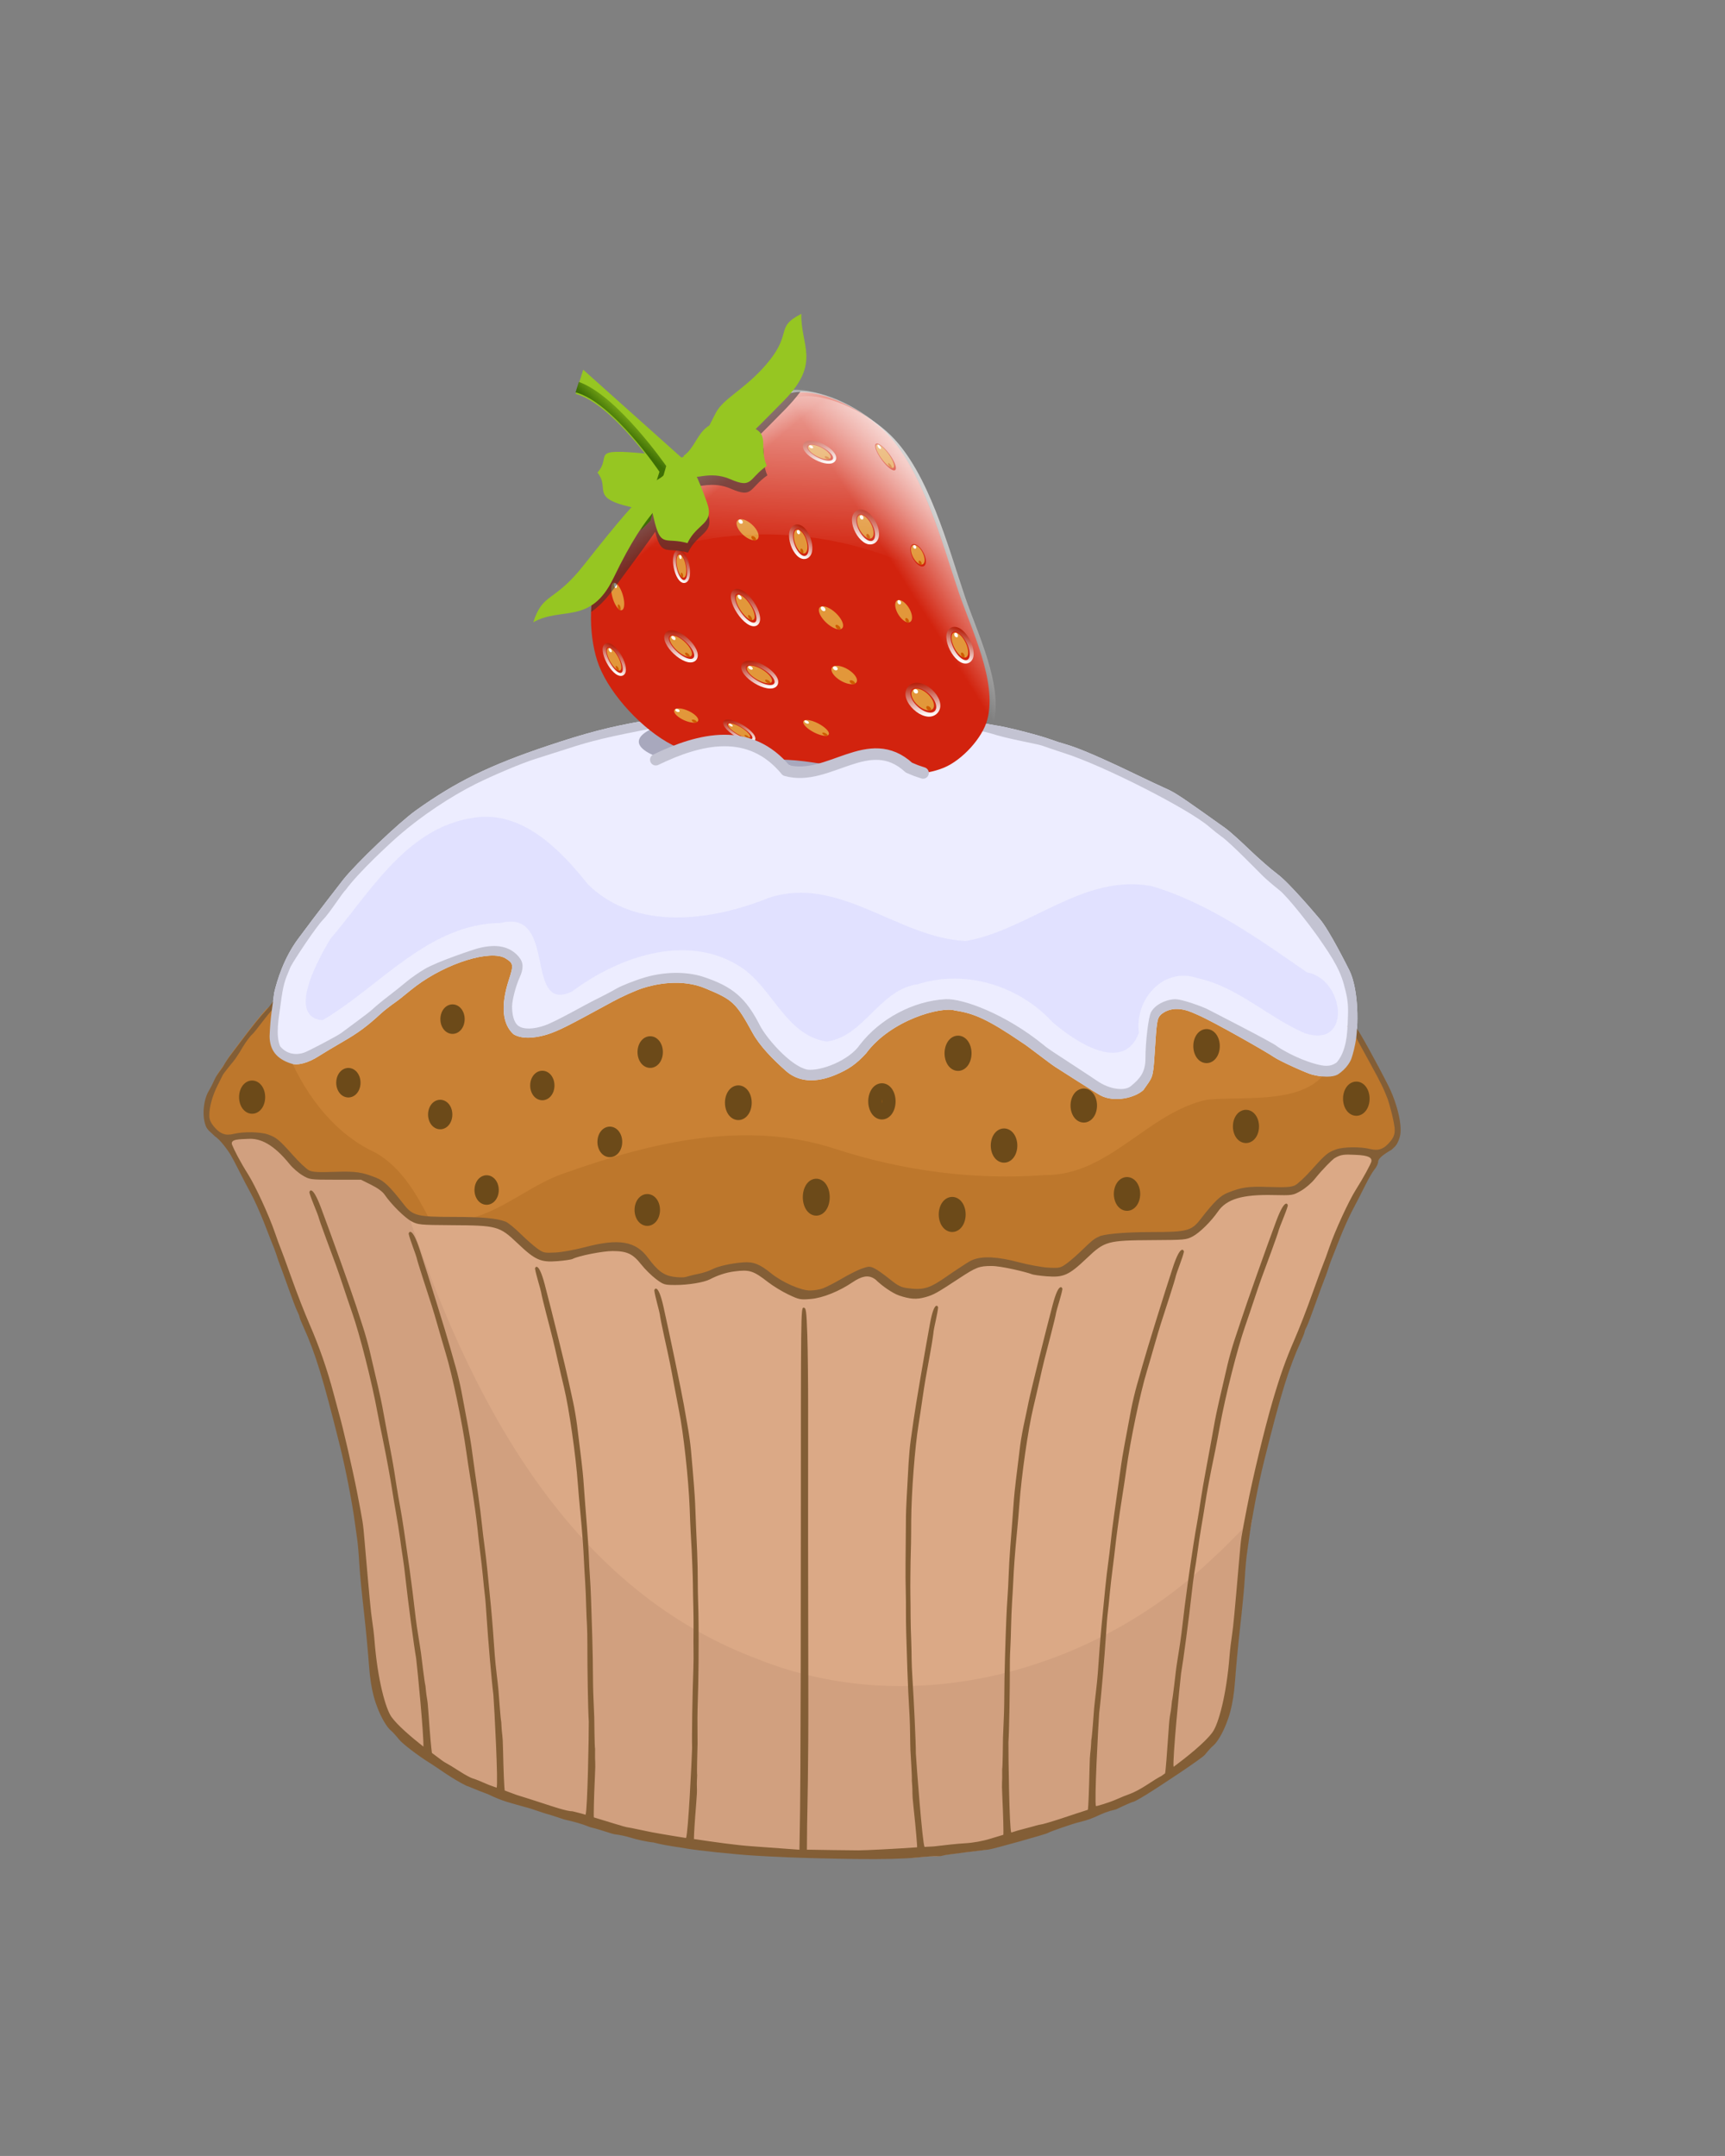 <svg xmlns="http://www.w3.org/2000/svg" xmlns:xlink="http://www.w3.org/1999/xlink" width="266.67" height="333.33"><rect width="100%" height="100%" fill="#808080" stroke="none"/><defs><linearGradient id="svg_408" x1=".196" x2=".691" y1=".873" y2=".059" xlink:href="#svg_516"/><linearGradient id="svg_357" x1=".726" x2="1.013" y1=".5" y2=".5"><stop id="svg_671" offset="0" stop-color="#3e6f05"/><stop id="svg_670" offset="1" stop-color="#3e6f05" stop-opacity="0"/></linearGradient><linearGradient id="svg_362" x1=".566" x2=".558" y1=".063" y2=".137"><stop id="svg_669" offset="0" stop-color="#fff" stop-opacity=".725"/><stop id="svg_668" offset="1" stop-color="#fff" stop-opacity="0"/></linearGradient><linearGradient id="svg_364" x1=".933" x2=".539" y1=".228" y2=".532"><stop id="svg_667" offset="0" stop-color="#fff"/><stop id="svg_666" offset="1" stop-color="#fff" stop-opacity="0"/></linearGradient><linearGradient id="svg_508" x1=".942" x2=".78" y1=".5" y2=".454"><stop id="svg_663" offset="0" stop-color="#fff" stop-opacity=".725"/><stop id="svg_662" offset="1" stop-color="#fff" stop-opacity="0"/></linearGradient><linearGradient id="svg_516"><stop id="svg_659" offset="0" stop-color="#fff"/><stop id="svg_658" offset="1" stop-color="#b7230e"/></linearGradient><linearGradient id="svg_549"><stop id="svg_673" offset="0" stop-color="#55860d"/><stop id="svg_672" offset="1" stop-color="#96c622"/></linearGradient><radialGradient id="svg_349" cx="434.9" cy="172.51" r="20.494" gradientTransform="matrix(.373 -.388 1.327 1.183 148.28 236.06)" gradientUnits="userSpaceOnUse" xlink:href="#svg_549"/><radialGradient id="svg_355" cx="536.46" cy="254.61" r="80.141" gradientTransform="matrix(1.145 -.031 .004 .155 -99.314 231.74)" gradientUnits="userSpaceOnUse" xlink:href="#svg_549"/><radialGradient id="svg_353" cx="445.26" cy="232.68" r="78.92" gradientTransform="matrix(1.029 -.052 .007 .132 -14.264 243.06)" gradientUnits="userSpaceOnUse" xlink:href="#svg_549"/><radialGradient id="svg_351" cx="426.44" cy="173.04" r="20.494" gradientTransform="matrix(.434 .31 -.904 1.264 448.99 -78.326)" gradientUnits="userSpaceOnUse" xlink:href="#svg_549"/><radialGradient id="svg_359" cx="426.44" cy="173.04" r="20.494" gradientTransform="matrix(.47 -.253 .736 1.369 154.72 112.03)" gradientUnits="userSpaceOnUse" xlink:href="#svg_549"/><radialGradient id="svg_510" cx="457.41" cy="654.56" r="121.08" gradientTransform="matrix(1.073 .198 -.217 1.177 79.371 -485.33)" gradientUnits="userSpaceOnUse"><stop id="svg_661" offset="0" stop-color="#9e230e"/><stop id="svg_660" offset="1" stop-color="#9e230e" stop-opacity="0"/></radialGradient><radialGradient id="svg_366" cx="484.7" cy="523.56" r="121.08" gradientTransform="matrix(.994 -.107 .085 .783 -46.33 177.61)" gradientUnits="userSpaceOnUse"><stop id="svg_665" offset="0" stop-opacity=".44"/><stop id="svg_664" offset="1" stop-opacity="0"/></radialGradient></defs><path id="path4555" fill="#dba986" d="m35.979 178.3c0.312 0.531 0.843 1.513 1.344 2.531 0.501 1.018 1.354 2.632 1.875 3.594 0.521 0.962 1.432 2.897 2.031 4.436 0.6 1.539 1.168 3.025 1.281 3.281 0.113 0.256 0.091 0.733 0.562 1.5 0.187 0.577 0.428 1.304 0.562 1.625 0.134 0.321 0.727 1.948 1.312 3.594 0.585 1.645 1.198 3.251 1.375 3.594 0.177 0.343 0.339 0.747 0.344 0.875 0.005 0.128 0.274 0.795 0.594 1.5 1.869 4.127 2.948 7.381 5.561 17.868 0.887 3.558 1.821 8.669 2.218 11.685 0.076 0.577 0.324 2.553 0.439 3.322 0.114 0.769 0.456 2.653 0.533 4.064 0.077 1.411 0.316 4.649 0.624 7.343 0.308 2.693 0.553 6.327 0.686 8.186 0.288 4.008 1.274 5.48 1.502 6.089 0.562 1.501 1.067 3.102 1.683 3.595 0.28 0.224 0.847 0.861 1.281 1.406 0.435 0.545 2.663 2.339 5 3.781 0.956 0.59 3.192 2.287 5.438 3.375 0.134 0 1.526 0.648 3.281 1.281 2.402 1.164 3.233 1.033 5.592 1.716 0.895 0.208 2.609 0.864 3.25 1.031 0.641 0.168 1.587 0.489 2.75 0.875 1.628 0.386 2.499 0.587 4.094 1.219 1.745 0.403 3.235 1.036 3.844 1.094 0.609 0.058 1.693 0.293 2.438 0.531 0.745 0.238 2.419 0.626 3.438 0.719 1.019 0.275 2.499 0.532 2.938 0.594 0.438 0.062 1.418 0.208 2.188 0.344 1.825 0.321 7.526 0.914 10.531 1.094 1.991 0.119 6.543 0.412 16.281 0.531 3.434 0.042 6.597 0.326 8.214 0.161 1.51-0.155 2.964-0.252 3.25-0.219 0.286 0.033 0.768-0.026 1.062-0.125 0.323-0.108 6.36-0.849 6.969-0.906 0.609-0.058 8.954-2.39 9.156-2.562 0.202-0.173 3.886-1.448 4.781-1.656 2.937-0.682 2.993-1.351 5.781-2 1.307-0.634 2.491-1.156 2.625-1.156 0.134-0 1.044-0.504 2-1.094 2.337-1.443 8.659-5.643 9.094-6.188 0.435-0.545 1.002-1.182 1.281-1.406 0.616-0.493 1.69-2.094 2.252-3.595 0.228-0.609 1.024-2.461 1.312-6.469 0.134-1.86 0.474-5.588 0.781-8.281 0.308-2.693 0.642-6.058 0.719-7.469 0.077-1.411 0.229-3.199 0.344-3.969s0.268-1.86 0.344-2.438c0.397-3.016 1.331-8.254 2.218-11.811 2.613-10.487 3.788-14.279 5.656-18.406 0.319-0.705 0.589-1.403 0.594-1.531 0.005-0.128 0.167-0.501 0.344-0.844 0.177-0.343 0.79-1.98 1.375-3.625 0.585-1.645 1.178-3.242 1.312-3.562 0.134-0.321 0.407-1.048 0.594-1.625s0.418-1.275 0.531-1.531c0.113-0.257 0.682-1.711 1.281-3.25 0.6-1.539 1.542-3.601 2.062-4.562 0.521-0.962 1.248-2.386 1.749-3.404 0.501-1.018 1.157-2.161 1.469-2.531 0.312-0.37 0.562-0.894 0.562-1.188 0-0.513 0.438-1.45-0.871-1.779-1.456-0.367-4.092-0.346-5.25 0.062-1.28 0.452-1.673 0.788-3.812 3.188-0.989 1.109-2.148 2.183-2.562 2.375-0.593 0.275-1.447 0.33-3.969 0.25-3.301-0.105-4.189 0.014-6.375 0.875-1.197 0.471-2.098 1.348-4.281 4.156-1.359 1.748-2.061 1.938-7.531 1.938-4.487-0-7.641 0.353-8.156 0.719-0.749 0.293-1.419 0.938-2.312 1.812-0.894 0.875-2.071 1.914-2.625 2.312-0.962 0.691-1.092 0.746-2.844 0.656-1.022-0.052-3.068-0.433-4.625-0.844-3.207-0.846-5.528-0.976-7.031-0.375-0.516 0.206-0.531 0.254-1.094 0.594-0.982 0.661-1.551 0.985-2.906 1.938-2.709 1.904-3.624 2.176-6.031 1.875-1.072-0.134-1.52-0.34-2.844-1.406-0.862-0.694-1.904-1.445-2.344-1.656-0.748-0.358-0.895-0.358-2 0.031-0.65 0.229-2.066 0.955-3.156 1.594-1.09 0.638-2.378 1.293-2.875 1.469-0.497 0.176-1.407 0.321-2 0.312-1.443-0.022-4.298-1.296-5.969-2.656-1.761-1.434-2.727-1.805-4.312-1.688-1.866 0.138-3.902 0.589-4.844 1.094-0.452 0.242-1.41 0.548-2.125 0.688-0.715 0.139-1.569 0.364-1.906 0.469-0.337 0.105-1.21 0.083-1.938-0.031-1.504-0.236-2.414-0.918-3.938-2.969-1.883-2.535-4.5-2.977-9.625-1.625-1.557 0.411-3.603 0.792-4.625 0.844-1.752 0.089-1.882 0.066-2.844-0.625-0.555-0.398-1.731-1.438-2.625-2.312-0.894-0.875-1.918-1.712-2.281-1.844-1.449-0.527-3.67-0.719-8.156-0.719-5.47 0.001-6.204-0.19-7.562-1.938-2.183-2.808-3.084-3.654-4.281-4.125-2.186-0.861-3.074-1.011-6.375-0.906-2.521 0.08-3.376 0.056-3.969-0.219-0.414-0.192-1.543-1.266-2.531-2.375-2.139-2.399-2.564-2.736-3.844-3.188-1.157-0.408-3.794-0.46-5.25-0.094-1.309 0.33-0.432 2.529-0.088 3.093z"/><path id="path7721" fill="#c98134" d="m75.741 147.29c-3.081 0.161-7.783 2.004-11.375 4.688-1.29 0.963-2.297 1.905-3.25 2.562-0.676 0.466-1.698 1.239-2.219 1.719-2.078 1.913-3.416 2.943-5.844 4.344-1.396 0.805-3.075 1.804-3.719 2.219-1.684 1.084-3.292 1.5-4.344 1.156-2.22-0.725-3.266-2.079-3.281-4.219 0.084-2.062 0.296-3.115 0.469-4.344-0.046 0.033-0.922 0.515-0.938 0.531-1.504 1.585-4.851 6.148-5.25 6.656-0.399 0.508-0.912 1.271-1.125 1.688-0.213 0.417-1.037 1.356-1.375 2.094-0.338 0.737-0.717 1.495-0.844 1.688-0.942 1.432-1.184 4.141-0.5 5.688 0.26 0.589 0.92 0.997 1.344 1.469 0.888 0.562 3.985 0.483 5.156 0.406 1.875-0.129 3.918 0.824 6.406 3.906 0.473 0.587 1.352 1.349 1.969 1.719 1.118 0.669 1.137 0.688 5.094 0.688h3.969l1.562 0.781c0.991 0.488 1.764 1.047 2.094 1.531 1.016 1.495 3.133 3.587 4.156 4.125 0.989 0.52 1.261 0.566 6.156 0.594 7.039 0.04 7.423 0.12 10.219 2.781 2.752 2.619 3.57 2.987 6.188 2.781 1.091-0.086 2.14-0.237 2.344-0.344 0.93-0.488 4.682-1.224 6.188-1.219 2.212 0.008 3.115 0.42 4.406 2.062 0.582 0.74 1.637 1.777 2.312 2.281 1.172 0.875 1.294 0.899 2.969 0.906 1.929 0.008 4.41-0.387 5.344-0.875 1.197-0.625 2.495-1.054 3.75-1.219 2.388-0.314 2.96-0.123 5.25 1.656 0.762 0.592 2.156 1.445 3.125 1.906 1.687 0.802 1.858 0.833 3.531 0.688 1.811-0.157 4.35-1.188 6.375-2.562 1.448-0.983 2.426-1.161 3.344-0.594 0.426 0.263 0.331 0.303 0.781 0.656 0.338 0.331 1.986 1.593 3.094 1.969 1.696 0.575 2.723 0.643 4.094 0.25 1.286-0.369 1.75-0.635 5.156-2.875 2.677-1.76 3.123-1.931 5.031-1.938 1.506-0.005 5.258 0.907 6.188 1.25 0.203 0.107 1.253 0.258 2.344 0.344 2.617 0.206 3.435-0.162 6.188-2.781 2.796-2.661 3.18-2.773 10.219-2.812 4.899-0.028 5.164-0.041 6.156-0.562 1.083-0.569 2.857-2.319 3.906-3.844 1.34-1.948 3.782-2.669 8.562-2.562 2.99 0.067 3.047 0.05 4.281-0.656 0.685-0.392 1.616-1.189 2.094-1.781 1.438-1.78 2.691-2.951 3.031-3.219 1.105-0.703 1.749-0.615 3.281-0.562 2.125 0.073 4.449-0.139 5.594-0.781 0.505-0.472 0.36-1.389 0.621-1.977 0.379-0.857 0.38-0.619 0.28-1.866-0.131-1.646-1.19-4.553-2.128-6.411-1.81-3.584-4.641-7.925-5.125-8.49-0.759 0.569-0.567 0.159-0.568 0.158-0.028 0.635 1.274 0.588 1.202 1.211-0.142 1.22-1.11 2.417-1.288 2.903-0.113 0.386-0.114 1.901-1.587 2.847-0.783 0.417-2.295 0.417-3.938 0-0.837-0.213-5.036-2.111-5.938-2.75-0.902-0.639-9.274-5.428-11.781-6.5-0.596-0.218-3.436-1.897-5.656-0.031-0.582 0.617-1.02 0.564-1.348 5.84-0.243 3.903 0.035 3.797-1.339 5.816-1.276 1.189-4.443 1.986-6.625 0.844-0.752-0.394-6.098-3.834-7-4.406-0.902-0.572-3.778-4.112-4.367-4.446-5.452-3.725-8.292-4.425-11.164-4.842-2.078-0.663-9.805 0.558-13.655 5.771-1.518 1.657-2.778 3.04-4.782 3.881-3.095 1.299-5.739 1.954-7.656 0.26-2.072-1.825-3.336-3.911-4.429-5.906-2.54-4.639-3.799-5.1-7.915-6.812-3.756-1.645-7.957-0.692-9.812-0.094-1.182 0.381-3.261 1.331-4.656 2.094-7.101 3.88-8.319 4.474-10 5.031-1.146 0.38-3.727 0.988-5.312 0-1.68-1.511-1.02-4.414 0.293-8.47 0.756-2.335-0.306-2.488-1.543-3.249-0.567-0.349-1.41-0.491-2.438-0.438z"/><path id="path23123" fill="#d1a07f" d="m39.058 175.46c-0.986-0.018-2.022 0.035-2.75 0.219-1.309 0.33-0.406 2.53-0.062 3.094 0.312 0.531 0.843 1.513 1.344 2.531 0.501 1.018 1.354 2.632 1.875 3.594 0.521 0.962 1.432 2.898 2.031 4.438 0.6 1.539 1.168 3.025 1.281 3.281 0.113 0.257 0.091 0.733 0.562 1.5 0.187 0.577 0.428 1.304 0.562 1.625 0.134 0.321 0.727 1.948 1.312 3.594 0.585 1.645 1.198 3.251 1.375 3.594 0.177 0.343 0.339 0.747 0.344 0.875 0.005 0.128 0.274 0.795 0.594 1.5 1.869 4.127 2.949 7.388 5.562 17.875 0.887 3.558 1.822 8.671 2.219 11.688 0.076 0.577 0.323 2.543 0.438 3.312 0.114 0.769 0.454 2.652 0.531 4.062 0.077 1.411 0.317 4.651 0.625 7.344s0.554 6.328 0.688 8.188c0.288 4.008 1.272 5.485 1.5 6.094 0.562 1.501 1.072 3.1 1.688 3.594 0.28 0.224 0.847 0.861 1.281 1.406 0.435 0.545 2.663 2.339 5 3.781 0.956 0.59 3.192 2.287 5.438 3.375 0.134 0 1.526 0.648 3.281 1.281 2.402 1.164 3.204 1.037 5.562 1.719 0.895 0.208 2.609 0.864 3.25 1.031 0.641 0.168 1.587 0.489 2.75 0.875 1.628 0.386 2.499 0.587 4.094 1.219 1.745 0.403 3.235 1.036 3.844 1.094 0.609 0.058 1.693 0.293 2.438 0.531s2.419 0.626 3.438 0.719c1.019 0.275 2.499 0.532 2.938 0.594 0.438 0.062 1.418 0.208 2.188 0.344 1.825 0.321 7.526 0.914 10.531 1.094 1.991 0.119 6.543 0.412 16.281 0.531 3.434 0.042 6.601 0.322 8.219 0.156 1.51-0.155 2.964-0.251 3.25-0.219 0.286 0.033 0.768-0.026 1.062-0.125 0.323-0.108 6.36-0.849 6.969-0.906 0.609-0.058 8.954-2.39 9.156-2.562 0.202-0.173 3.886-1.448 4.781-1.656 2.937-0.682 2.993-1.351 5.781-2 1.307-0.634 2.491-1.156 2.625-1.156 0.134-0 1.044-0.504 2-1.094 2.337-1.443 8.659-5.643 9.094-6.188 0.435-0.545 1.002-1.182 1.281-1.406 0.616-0.493 1.688-2.093 2.25-3.594 0.228-0.609 1.024-2.461 1.312-6.469 0.134-1.86 0.474-5.588 0.781-8.281 0.308-2.693 0.642-6.058 0.719-7.469 0.077-1.411 0.229-3.199 0.344-3.969 0.114-0.769 0.268-1.86 0.344-2.438 0.092-0.701 0.357-1.857 0.5-2.75-1.931 1.883-3.766 3.897-5.75 5.688-18.471 17.808-46.677 25.593-70.969 15.781-29.648-11.246-44.595-41.161-54.062-69.594-0.069-0.084-0.147-0.126-0.219-0.219-2.183-2.808-3.084-3.654-4.281-4.125-2.186-0.861-3.074-1.011-6.375-0.906-2.521 0.08-3.376 0.056-3.969-0.219-0.414-0.192-1.543-1.266-2.531-2.375-2.139-2.399-2.564-2.736-3.844-3.188-0.579-0.204-1.514-0.294-2.5-0.312z"/><path id="path1499" fill="#ededff" d="m125.97 108.71c-5.924-0.035-11.887 0.202-14.629 0.719-0.62 0.117-9.966 1.687-11.898 2.031-5.198 0.926-8.655 1.806-14.661 3.812-9.084 3.034-14.328 5.609-20.5 10.031-2.612 1.871-9.253 8.202-11.239 10.719-0.759 0.962-4.196 5.437-4.615 6-0.419 0.563-1.454 1.944-2.292 3.062-2.27 3.031-3.313 6.541-3.746 8.393-0.323 2.628-0.582 3.528-0.712 6.732 0.015 2.14 1.077 3.494 3.296 4.219 1.052 0.344 2.648-0.072 4.332-1.156 0.644-0.415 2.308-1.413 3.704-2.219 2.427-1.4 3.793-2.431 5.871-4.344 0.521-0.479 1.521-1.253 2.197-1.719 0.953-0.657 1.975-1.599 3.265-2.562 4.79-3.578 11.544-5.646 13.813-4.25 1.237 0.761 1.258 1.008 0.502 3.344-1.313 4.055-0.954 6.869 0.727 8.38 1.585 0.988 4.187 0.375 5.332-0.004 1.681-0.558 2.883-1.151 9.983-5.031 1.395-0.762 3.496-1.713 4.678-2.094 1.855-0.598 6.039-1.552 9.795 0.094 4.116 1.712 4.617 2.174 7.158 6.812 1.092 1.995 3.107 4.081 5.18 5.906 1.917 1.694 4.565 1.893 7.66 0.594 2.004-0.841 3.191-1.655 4.709-3.312 3.85-5.214 11.671-7.296 13.749-6.632 2.872 0.417 5.034 1.313 10.487 5.039 0.589 0.334 4.121 3.115 5.023 3.688 0.902 0.572 6.249 4.013 7.001 4.406 2.182 1.143 5.348 0.345 6.624-0.844 1.375-2.019 1.484-1.628 1.727-5.531 0.329-5.277 0.391-5.508 0.973-6.125 2.22-1.865 5.052-0.196 5.648 0.022 2.507 1.072 10.874 5.87 11.776 6.509 0.902 0.639 5.127 2.537 5.965 2.75 1.643 0.417 3.141 0.417 3.924 0 1.474-0.946 2.053-2.176 2.166-2.562 0.178-0.486 0.58-1.968 0.722-3.188 0.458-3.925 0.001-8.294-1.099-10.438-0.178-0.346-3.043-6.114-4.521-7.844-0.608-0.711-4.737-5.617-6.561-6.969-0.96-0.711-2.935-2.435-4.364-3.812s-3.072-2.855-3.673-3.281c-0.601-0.426-2.28-1.625-3.736-2.656-3.614-2.56-4.358-2.999-5.714-3.594-0.644-0.282-2.441-1.129-3.987-1.875-5.627-2.714-9.253-4.291-11.333-4.875-0.58-0.163-1.585-0.477-2.229-0.719-1.722-0.646-7.083-2.014-8.57-2.188-0.709-0.083-12.724-2.382-13.562-2.562-2.535-0.547-8.423-0.84-14.347-0.875h-0z"/><g fill="#bd772c"><path id="path10838" d="m208.8 158.46c-0.316 0.237-0.431 0.252-0.5 0.25 0.145 0.5 1.192 0.549 1.125 1.125-0.142 1.22-1.103 2.421-1.281 2.906-0.113 0.386-0.12 1.898-1.594 2.844-0.391 0.209-0.975 0.312-1.656 0.312-0.009 0-0.022 0-0.031 0-3.679 4.864-12.583 3.571-18.281 4.125-9.209 2.007-15.099 11.726-25.062 11.656-10.978 0.817-22.089-0.672-32.531-4.094-13.688-4.45-28.187-0.994-41.312 3.656-5.255 1.653-9.456 5.654-14.875 7.125-0.55 0.169-1.079 0.409-1.625 0.594 5.173 0.067 6.335 0.3 8.844 2.688 2.752 2.619 3.57 2.987 6.188 2.781 1.091-0.086 2.14-0.237 2.344-0.344 0.93-0.488 4.682-1.224 6.188-1.219 2.212 0.008 3.115 0.42 4.406 2.062 0.582 0.74 1.637 1.777 2.312 2.281 1.172 0.875 1.294 0.899 2.969 0.906 1.929 0.008 4.41-0.387 5.344-0.875 1.197-0.625 2.495-1.054 3.75-1.219 2.388-0.314 2.96-0.123 5.25 1.656 0.762 0.592 2.156 1.445 3.125 1.906 1.687 0.802 1.858 0.833 3.531 0.688 1.811-0.157 4.35-1.188 6.375-2.562 1.448-0.983 2.426-1.161 3.344-0.594 0.426 0.263 0.331 0.303 0.781 0.656 0.338 0.331 1.986 1.593 3.094 1.969 1.696 0.575 2.723 0.643 4.094 0.25 1.286-0.368 1.75-0.635 5.156-2.875 2.677-1.76 3.123-1.931 5.031-1.938 1.506-0.005 5.258 0.907 6.188 1.25 0.203 0.107 1.253 0.258 2.344 0.344 2.617 0.206 3.435-0.162 6.188-2.781 2.796-2.661 3.18-2.773 10.219-2.812 4.899-0.028 5.164-0.041 6.156-0.562 1.083-0.569 2.857-2.319 3.906-3.844 1.34-1.948 3.782-2.669 8.562-2.562 2.99 0.067 3.047 0.05 4.281-0.656 0.685-0.392 1.616-1.189 2.094-1.781 1.438-1.78 2.691-2.951 3.031-3.219 1.105-0.703 1.749-0.615 3.281-0.562 2.125 0.073 4.449-0.139 5.594-0.781 0.505-0.472 0.365-1.38 0.625-1.969 0.379-0.857 0.381-0.628 0.281-1.875-0.131-1.646-1.187-4.548-2.125-6.406-1.81-3.584-4.641-7.934-5.125-8.5zm-0.5 0.25c-0.012-0.04-0.096-0.046-0.094-0.094 0 0-0.003 0.09 0.094 0.094z"/><path id="path14686" d="m42.677 155.31c-0.046 0.033-0.922 0.515-0.938 0.531-1.504 1.585-4.851 6.149-5.25 6.656-0.399 0.508-0.912 1.271-1.125 1.688-0.213 0.417-1.037 1.356-1.375 2.094-0.338 0.737-0.717 1.495-0.844 1.688-0.942 1.432-1.184 4.141-0.5 5.688 0.26 0.589 0.92 0.997 1.344 1.469 0.888 0.562 3.985 0.483 5.156 0.406 1.875-0.129 3.918 0.824 6.406 3.906 0.473 0.587 1.352 1.349 1.969 1.719 1.118 0.669 1.137 0.688 5.094 0.688h3.969l1.562 0.781c0.991 0.488 1.764 1.047 2.094 1.531 1.016 1.495 3.133 3.587 4.156 4.125 0.549 0.289 1.104 0.394 2.125 0.469-2.101-4.055-4.271-8.03-8.344-10.469-6.271-2.865-10.664-8.545-13.438-14.875-1.585-0.78-2.519-1.934-2.531-3.75 0.084-2.062 0.296-3.115 0.469-4.344z"/></g><path id="path1338" fill="#835e36" d="m42.458 154.3c-0.059 0.331-0.719 1.271-1.5 2.094-1.504 1.585-4.851 6.148-5.25 6.656-0.399 0.508-0.912 1.271-1.125 1.688-0.213 0.417-1.037 1.356-1.375 2.094-0.338 0.737-0.717 1.495-0.844 1.688-0.942 1.432-1.184 4.141-0.5 5.688 0.26 0.589 0.92 0.997 1.344 1.469 0.888 0.562 2.062 2.249 2.406 2.812 0.312 0.531 0.843 1.513 1.344 2.531 0.501 1.018 1.354 2.632 1.875 3.594 0.521 0.962 1.432 2.992 2.031 4.531 0.6 1.539 1.168 3.025 1.281 3.281 0.113 0.256 0.376 0.923 0.562 1.5s0.428 1.304 0.562 1.625c0.134 0.321 0.727 1.948 1.312 3.594 0.585 1.645 1.198 3.251 1.375 3.594 0.177 0.343 0.339 0.747 0.344 0.875 0.005 0.128 0.274 0.795 0.594 1.5 1.869 4.127 3.043 7.95 5.656 18.438 0.887 3.558 1.916 8.859 2.312 11.875 0.076 0.577 0.229 1.699 0.344 2.469 0.114 0.769 0.267 2.558 0.344 3.969 0.077 1.411 0.411 4.744 0.719 7.438s0.648 6.422 0.781 8.281c0.288 4.008 1.084 5.86 1.312 6.469 0.562 1.501 1.447 3.007 2.062 3.5 0.28 0.224 0.847 0.861 1.281 1.406 0.435 0.545 2.663 2.339 5 3.781 0.956 0.59 3.192 2.287 5.438 3.375 0.134 0 1.526 0.648 3.281 1.281 2.402 1.164 3.423 1.318 5.781 2 0.895 0.208 2.609 0.864 3.25 1.031 0.641 0.168 1.587 0.489 2.75 0.875 1.628 0.386 2.499 0.587 4.094 1.219 1.745 0.403 3.235 1.036 3.844 1.094 0.609 0.058 1.693 0.293 2.438 0.531s2.419 0.626 3.438 0.719c1.019 0.275 2.499 0.532 2.938 0.594 0.438 0.062 1.418 0.208 2.188 0.344 1.825 0.321 7.526 0.914 10.531 1.094 1.991 0.119 6.543 0.412 16.281 0.531 3.434 0.042 6.976-0.053 8.594-0.219 1.51-0.155 2.964-0.251 3.25-0.219 0.286 0.033 0.768-0.026 1.062-0.125 0.323-0.108 6.36-0.849 6.969-0.906 0.609-0.058 8.954-2.39 9.156-2.562 0.202-0.173 3.886-1.448 4.781-1.656 2.937-0.682 2.993-1.351 5.781-2 1.307-0.634 2.491-1.156 2.625-1.156 0.134-0 1.044-0.504 2-1.094 2.337-1.443 8.659-5.643 9.094-6.188 0.435-0.545 1.002-1.182 1.281-1.406 0.616-0.493 1.5-1.999 2.062-3.5 0.228-0.609 1.024-2.461 1.312-6.469 0.134-1.86 0.474-5.588 0.781-8.281 0.308-2.693 0.642-6.058 0.719-7.469 0.077-1.411 0.229-3.199 0.344-3.969 0.114-0.769 0.268-1.86 0.344-2.438 0.397-3.016 1.426-8.349 2.312-11.906 2.613-10.487 3.788-14.279 5.656-18.406 0.319-0.705 0.589-1.403 0.594-1.531 0.005-0.128 0.167-0.501 0.344-0.844 0.177-0.343 0.79-1.98 1.375-3.625s1.178-3.242 1.312-3.562c0.134-0.321 0.407-1.048 0.594-1.625s0.418-1.275 0.531-1.531c0.113-0.257 0.682-1.711 1.281-3.25 0.6-1.539 1.542-3.601 2.062-4.562 0.521-0.962 1.343-2.576 1.844-3.594 0.501-1.018 1.157-2.161 1.469-2.531 0.312-0.37 0.562-0.894 0.562-1.188 0-0.513 0.917-1.201 2.062-1.844 0.504-0.472 0.74-0.63 1-1.219 0.379-0.857 0.475-1.378 0.375-2.625-0.131-1.646-0.905-4.173-1.844-6.031-1.81-3.584-4.454-8.372-4.938-8.938-0.195-0.228-0.428 0.74-0.125 1.344 0.176 0.351 1.099 2.03 2.031 3.719 2.077 3.764 2.305 4.366 2.906 5.875 0.163 0.4 1.09 3.644 1.094 4.812 0.002 0.698-0.174 1.159-0.688 1.781-0.965 1.171-1.816 1.486-3.125 1.156-1.456-0.367-4.092-0.346-5.25 0.062-1.28 0.452-1.673 0.788-3.812 3.188-0.989 1.109-2.148 2.183-2.562 2.375-0.593 0.275-1.447 0.33-3.969 0.25-3.301-0.105-4.189 0.014-6.375 0.875-1.197 0.471-2.098 1.348-4.281 4.156-1.359 1.748-2.061 1.938-7.531 1.938-4.487-0-7.641 0.353-8.156 0.719-0.749 0.293-1.419 0.938-2.312 1.812-0.894 0.875-2.071 1.914-2.625 2.312-0.962 0.691-1.092 0.746-2.844 0.656-1.022-0.052-3.068-0.433-4.625-0.844-3.207-0.846-5.528-0.976-7.031-0.375-0.516 0.206-0.531 0.254-1.094 0.594-0.982 0.661-1.551 0.985-2.906 1.938-2.709 1.904-3.624 2.176-6.031 1.875-1.072-0.134-1.52-0.34-2.844-1.406-0.862-0.694-1.904-1.445-2.344-1.656-0.748-0.358-0.895-0.358-2 0.031-0.65 0.229-2.066 0.955-3.156 1.594-1.09 0.638-2.378 1.293-2.875 1.469-0.497 0.176-1.407 0.321-2 0.312-1.443-0.022-4.298-1.296-5.969-2.656-1.761-1.434-2.727-1.805-4.312-1.688-1.866 0.138-3.902 0.589-4.844 1.094-0.452 0.242-1.41 0.548-2.125 0.688-0.715 0.139-1.569 0.364-1.906 0.469-0.337 0.105-1.21 0.083-1.938-0.031-1.504-0.236-2.414-0.918-3.938-2.969-1.883-2.535-4.5-2.977-9.625-1.625-1.557 0.411-3.603 0.792-4.625 0.844-1.752 0.089-1.882 0.066-2.844-0.625-0.555-0.398-1.731-1.438-2.625-2.312-0.894-0.875-1.918-1.712-2.281-1.844-1.449-0.527-3.67-0.719-8.156-0.719-5.47 0-6.204-0.19-7.562-1.938-2.183-2.808-3.084-3.654-4.281-4.125-2.186-0.861-3.074-1.011-6.375-0.906-2.521 0.08-3.376 0.056-3.969-0.219-0.414-0.192-1.543-1.266-2.531-2.375-2.139-2.399-2.564-2.736-3.844-3.188-1.158-0.408-3.794-0.46-5.25-0.094-1.309 0.33-2.16 0.014-3.125-1.156-0.513-0.623-0.69-1.083-0.688-1.781 0.004-1.262 0.496-3.008 1.281-4.562 0.356-0.705 0.72-1.433 0.812-1.625 0.092-0.192 1.388-1.817 1.656-2.125 0.269-0.308 0.876-1.241 1.375-2.094s1.204-1.792 1.562-2.094c0.358-0.302 1.841-2.376 2.688-3.344l0.625-0.719s0.118-1.638 0.094-1.5zm-4.094 21.781c1.875-0.129 3.918 0.824 6.406 3.906 0.473 0.586 1.352 1.349 1.969 1.719 1.118 0.669 1.137 0.688 5.094 0.688h3.969l1.562 0.781c0.991 0.488 1.764 1.047 2.094 1.531 1.016 1.495 3.133 3.587 4.156 4.125 0.989 0.52 1.261 0.566 6.156 0.594 7.039 0.04 7.423 0.12 10.219 2.781 2.752 2.619 3.57 2.987 6.188 2.781 1.091-0.086 2.14-0.237 2.344-0.344 0.93-0.489 4.682-1.224 6.188-1.219 2.212 0.008 3.115 0.42 4.406 2.062 0.582 0.74 1.637 1.777 2.312 2.281 1.172 0.875 1.294 0.899 2.969 0.906 1.929 0.008 4.41-0.387 5.344-0.875 1.197-0.625 2.495-1.054 3.75-1.219 2.388-0.314 2.96-0.123 5.25 1.656 0.762 0.592 2.156 1.445 3.125 1.906 1.687 0.802 1.858 0.833 3.531 0.688 1.811-0.157 4.35-1.188 6.375-2.562 1.448-0.983 2.426-1.161 3.344-0.594 0.426 0.263 0.331 0.303 0.781 0.656 0.338 0.331 1.986 1.593 3.094 1.969 1.696 0.575 2.723 0.643 4.094 0.25 1.286-0.369 1.75-0.635 5.156-2.875 2.677-1.76 3.123-1.931 5.031-1.938 1.506-0.005 5.258 0.907 6.188 1.25 0.203 0.107 1.253 0.258 2.344 0.344 2.617 0.206 3.435-0.162 6.188-2.781 2.796-2.661 3.18-2.773 10.219-2.812 4.899-0.028 5.164-0.041 6.156-0.562 1.083-0.569 2.857-2.319 3.906-3.844 1.34-1.948 3.782-2.669 8.562-2.562 2.99 0.067 3.047 0.05 4.281-0.656 0.685-0.392 1.616-1.189 2.094-1.781 1.438-1.78 2.691-2.951 3.031-3.219 1.105-0.703 1.749-0.615 3.281-0.562 2.125 0.073 2.619 0.474 2.469 1.062-0.124 0.431-1.129 2.337-2.375 4.312-1.121 1.778-3.22 6.335-4.125 8.969-0.353 1.026-0.77 2.178-0.938 2.562-0.167 0.385-0.836 2.203-1.5 4.062-1.103 3.091-2.152 5.784-2.938 7.594-1.385 3.192-2.226 5.591-3.375 9.5-1.235 4.203-3.07 11.807-3.969 16.469-0.943 4.888-0.901 4.577-1.156 7.531-0.762 8.803-0.959 10.919-1.156 12.188-0.121 0.777-0.301 2.194-0.375 3.156-0.477 6.163-1.725 10.582-2.625 11.844-1.153 1.616-4.093 3.929-6.031 5.375-0.195-0.956 0.921-12.506 1.156-14.438 0.336-1.896 1.24-8.705 1.656-12.5 0.122-1.116 0.298-2.531 0.406-3.156 0.108-0.625 0.329-1.987 0.469-3.031 0.14-1.044 0.4-2.827 0.594-3.938 0.193-1.111 0.448-2.641 0.562-3.406 0.115-0.765 0.368-2.241 0.562-3.281 0.355-1.904 0.464-2.389 1.031-5.156 0.17-0.831 0.491-2.532 0.719-3.781 0.843-4.624 2.706-12.008 3.906-15.438 0.36-1.029 1.005-2.945 1.438-4.25 0.862-2.603 1.123-3.296 2.625-7.344 0.559-1.507 1.079-3.014 1.156-3.344 0.077-0.33 1.137-2.771 1.375-3.688 0.041-0.159-0.365-1.434-1.781 2.344-1.474 3.933-4.793 13.322-5.406 15.25-0.234 0.735-0.724 2.167-1.062 3.188s-0.815 2.704-1.062 3.75c-1.073 4.542-1.746 7.537-1.938 8.594-0.469 2.588-0.911 5.071-1.406 7.688-0.289 1.526-0.641 3.557-0.781 4.531-0.14 0.974-0.404 2.647-0.594 3.688-0.302 1.653-0.711 4.178-1.438 9.344-0.324 2.301-0.629 4.775-0.969 7.719-0.177 1.534-0.678 4.382-0.812 5.406s-0.502 4.492-0.656 5.062c-0.272 2.845-0.308 1.321-0.531 4.656-0.222 3.319-0.463 6.37-0.531 6.5-0 0.001 0 0.031 0 0.031-0.094 0.063-0.535 0.394-0.562 0.406-0.353 0.16-1.368 0.789-2.25 1.375-0.882 0.586-2.034 1.194-2.562 1.375-0.529 0.181-1.564 0.603-2.312 0.938-0.864 0.386-2.96 1.033-3 0.969-0.284-0.459 0.353-12.503 0.5-14.438 0.247-1.863 0.825-8.533 1.062-12.25 0.07-1.093 0.171-2.511 0.25-3.125 0.079-0.614 0.222-1.945 0.312-2.969 0.091-1.024 0.297-2.752 0.438-3.844 0.141-1.092 0.328-2.593 0.406-3.344 0.078-0.751 0.261-2.196 0.406-3.219 0.265-1.873 0.313-2.37 0.75-5.094 0.131-0.818 0.394-2.491 0.562-3.719 0.625-4.546 2.15-11.85 3.188-15.25 0.311-1.02 0.848-2.895 1.219-4.188 0.739-2.578 0.971-3.296 2.281-7.312 0.488-1.496 0.938-2.987 1-3.312 0.062-0.325 1.024-2.721 1.219-3.625 0.034-0.156-0.451-1.407-1.688 2.344-1.288 3.905-4.166 13.216-4.688 15.125-0.199 0.728-0.617 2.176-0.906 3.188s-0.677 2.656-0.875 3.688c-0.858 4.478-1.39 7.429-1.531 8.469-0.347 2.544-0.691 4.989-1.062 7.562-0.217 1.5-0.469 3.513-0.562 4.469-0.094 0.956-0.297 2.571-0.438 3.594-0.224 1.626-0.486 4.12-0.969 9.188-0.215 2.258-0.392 4.678-0.594 7.562-0.105 1.503-0.476 4.308-0.562 5.312-0.086 1.005-0.31 4.406-0.438 4.969-0.138 2.785-0.215 1.271-0.281 4.531-0.065 3.181-0.187 6.012-0.25 6.25-0.012 0.004-0.051 0.028-0.062 0.031-0.741 0.223-2.569 0.842-4.094 1.344-1.525 0.501-2.919 0.906-3.094 0.906-0.185 0-1.375 0.344-1.375 0.344l-2.219 0.594c-0.292 0.082-0.652 0.211-1 0.312-0.31-0.573-0.456-12.093-0.438-13.969 0.123-1.826 0.227-8.342 0.219-11.969-0.003-1.066 0.056-2.43 0.094-3.031 0.038-0.602 0.071-1.906 0.094-2.906 0.023-1.001 0.088-2.712 0.156-3.781 0.069-1.069 0.159-2.547 0.188-3.281 0.029-0.734 0.11-2.153 0.188-3.156 0.141-1.836 0.182-2.294 0.438-4.969 0.077-0.803 0.225-2.453 0.312-3.656 0.323-4.456 1.346-11.629 2.156-15 0.243-1.011 0.685-2.908 0.969-4.188 0.567-2.553 0.74-3.231 1.781-7.219 0.388-1.485 0.741-2.962 0.781-3.281 0.04-0.32 0.835-2.734 0.969-3.625 0.023-0.154-0.514-1.318-1.5 2.406-1.027 3.877-3.324 13.112-3.719 15-0.15 0.72-0.434 2.124-0.656 3.125s-0.527 2.642-0.656 3.656c-0.561 4.406-0.896 7.294-0.969 8.312-0.178 2.494-0.361 4.883-0.562 7.406-0.117 1.472-0.219 3.441-0.25 4.375-0.031 0.934-0.114 2.528-0.188 3.531-0.116 1.594-0.228 4.046-0.375 9-0.065 2.207-0.115 4.561-0.125 7.375-0.005 1.466-0.168 4.206-0.188 5.188-0.02 0.982-0.035 4.32-0.125 4.875 0.047 2.714-0.118 1.267 0.031 4.438 0.136 2.9 0.186 5.166 0.156 5.688-0.711 0.214-1.456 0.432-1.969 0.594-1.24 0.391-2.729 0.653-3.969 0.719-1.09 0.057-3.181 0.283-4.656 0.469-0.418 0.053-1.054 0.047-1.594 0.094-0.324-0.544-1.246-12.604-1.344-14.438 0.002-1.791-0.3-8.147-0.531-11.688-0.068-1.041-0.123-2.379-0.125-2.969-0.002-0.59-0.022-1.865-0.062-2.844-0.04-0.979-0.092-2.639-0.094-3.688-0.002-1.049-0.013-2.5-0.031-3.219-0.019-0.719-0.01-2.109 0-3.094 0.018-1.802 0.021-2.278 0.094-4.906 0.022-0.79 0.024-2.413 0.031-3.594 0.026-4.373 0.579-11.437 1.125-14.781 0.164-1.003 0.44-2.888 0.625-4.156 0.37-2.53 0.496-3.194 1.219-7.156 0.269-1.475 0.482-2.935 0.5-3.25 0.018-0.315 0.618-2.746 0.688-3.625 0.012-0.152-0.562-1.232-1.25 2.469-0.716 3.853-2.28 13.005-2.531 14.875-0.096 0.713-0.292 2.101-0.438 3.094-0.145 0.992-0.286 2.626-0.344 3.625-0.25 4.339-0.401 7.188-0.406 8.188-0.012 2.447-0.031 4.804-0.062 7.281-0.018 1.445 0.002 3.367 0.031 4.281 0.029 0.914 0.037 2.453 0.031 3.438-0.01 1.564 0.05 3.965 0.219 8.812 0.075 2.16 0.18 4.47 0.344 7.219 0.085 1.432 0.083 4.134 0.125 5.094 0.042 0.96 0.268 4.202 0.219 4.75 0.211 2.647-0.053 1.226 0.281 4.312 0.331 3.055 0.57 5.872 0.531 6.031-3.418 0.24-7.838 0.466-9.094 0.469-1.635 0.003-6.676-0.089-7.125-0.094h-0.812l0.031-3.781c0.037-2.479 0.22-9.202 0.188-21.031-0.041-15.292-0.048-32.686-0.031-43.25 0.006-3.976-0.046-9.159-0.125-11.5-0.132-3.91-0.203-4.25-0.594-4.25-0.409 0-0.399 1.261-0.406 33.875-0.008 39.752-0.121 44.071-0.156 46.156l-0.062 3.781-7.281-0.531c-2.395-0.16-5.899-0.653-9.031-1.125 0.009-0.735 0.118-2.638 0.344-5.375 0.262-3.183 0.013-1.742 0.156-4.469-0.07-0.561 0.047-3.919 0.062-4.906 0.015-0.988-0.047-3.744 0-5.219 0.09-2.83 0.143-5.216 0.156-7.438 0.03-4.986-0.003-7.425-0.062-9.031-0.037-1.011-0.065-2.622-0.062-3.562 0.003-0.941-0.029-2.922-0.094-4.406-0.111-2.544-0.224-4.955-0.312-7.469-0.036-1.027-0.253-3.926-0.656-8.375-0.093-1.025-0.345-2.704-0.531-3.719-0.186-1.015-0.438-2.458-0.562-3.188-0.327-1.913-2.268-11.253-3.156-15.188-0.853-3.779-1.424-2.625-1.406-2.469 0.102 0.901 0.815 3.333 0.844 3.656 0.029 0.323 0.322 1.837 0.656 3.344 0.899 4.046 1.025 4.726 1.5 7.312 0.238 1.297 0.606 3.225 0.812 4.25 0.69 3.418 1.492 10.664 1.656 15.156 0.044 1.213 0.108 2.877 0.156 3.688 0.16 2.698 0.175 3.18 0.25 5.031 0.041 1.011 0.091 2.417 0.094 3.156 0.002 0.739 0.032 2.235 0.062 3.312 0.03 1.078 0.044 2.774 0.031 3.781-0.013 1.007-0.017 2.331 0 2.938 0.017 0.606 0.009 1.991-0.031 3.062-0.138 3.646-0.245 10.191-0.188 12.031-0.048 1.874-0.607 13.231-0.938 13.938-2.994-0.469-5.64-0.94-5.969-1.031-0.128-0.036-1.347-0.291-2.406-0.5-1.377-0.209-1.501-0.367-2.5-0.625-0.813-0.252-2.087-0.636-3.375-1.031-0.05-0.186 0.009-3.033 0.156-6.156 0.149-3.171-0.015-1.724 0.031-4.438-0.09-0.555-0.105-3.862-0.125-4.844-0.02-0.982-0.182-3.721-0.188-5.188-0.011-2.814-0.06-5.199-0.125-7.406-0.147-4.954-0.228-7.375-0.344-8.969-0.073-1.003-0.157-2.597-0.188-3.531-0.031-0.934-0.164-2.903-0.281-4.375-0.201-2.524-0.385-4.912-0.562-7.406-0.073-1.019-0.408-3.907-0.969-8.312-0.129-1.015-0.403-2.655-0.625-3.656s-0.537-2.437-0.688-3.156c-0.395-1.888-2.661-11.091-3.688-14.969-0.986-3.724-1.523-2.592-1.5-2.438 0.134 0.891 0.897 3.305 0.938 3.625 0.04 0.32 0.393 1.796 0.781 3.281 1.042 3.988 1.214 4.697 1.781 7.25 0.284 1.28 0.726 3.145 0.969 4.156 0.81 3.371 1.833 10.544 2.156 15 0.087 1.204 0.236 2.853 0.312 3.656 0.256 2.674 0.297 3.164 0.438 5 0.077 1.003 0.159 2.422 0.188 3.156 0.029 0.734 0.119 2.212 0.188 3.281s0.133 2.749 0.156 3.75c0.023 1.001 0.087 2.336 0.125 2.938 0.038 0.602 0.065 1.965 0.062 3.031-0.008 3.626 0.096 10.111 0.219 11.938 0.019 1.86-0.194 13.61-0.5 14.375-0.101-0.031-0.625-0.188-0.625-0.188l-1.375-0.344c-0.882 0-3.006-0.717-4.531-1.219-1.525-0.501-3.384-1.09-4.125-1.312-0.302-0.091-1.164-0.45-1.844-0.688-0.065-0.388-0.187-2.947-0.25-6.031-0.066-3.26-0.144-1.778-0.281-4.562-0.127-0.563-0.351-3.964-0.438-4.969-0.086-1.005-0.458-3.81-0.562-5.312-0.201-2.884-0.379-5.304-0.594-7.562-0.483-5.068-0.745-7.562-0.969-9.188-0.141-1.023-0.344-2.638-0.438-3.594-0.094-0.956-0.346-2.968-0.562-4.469-0.372-2.573-0.716-5.018-1.062-7.562-0.142-1.039-0.673-3.991-1.531-8.469-0.198-1.031-0.585-2.676-0.875-3.688-0.29-1.011-0.707-2.46-0.906-3.188-0.522-1.909-3.4-11.189-4.688-15.094-1.237-3.751-1.721-2.531-1.688-2.375 0.194 0.904 1.157 3.331 1.219 3.656 0.062 0.325 0.512 1.786 1 3.281 1.31 4.017 1.543 4.734 2.281 7.312 0.37 1.292 0.908 3.167 1.219 4.188 1.037 3.4 2.562 10.704 3.188 15.25 0.169 1.228 0.431 2.901 0.562 3.719 0.437 2.724 0.516 3.221 0.781 5.094 0.145 1.023 0.328 2.468 0.406 3.219 0.078 0.751 0.234 2.252 0.375 3.344 0.141 1.092 0.347 2.82 0.438 3.844 0.091 1.024 0.234 2.355 0.312 2.969 0.079 0.614 0.18 2.032 0.25 3.125 0.238 3.717 0.816 10.386 1.062 12.25 0.147 1.926 0.775 13.818 0.5 14.375-0.559-0.211-1.013-0.343-1.438-0.531-0.877-0.388-1.867-0.797-2.188-0.875-0.321-0.078-1.255-0.575-2.094-1.125-0.839-0.55-1.913-1.191-2.375-1.438-0.198-0.106-1.222-0.901-1.906-1.406-0.098-0.666-0.302-2.812-0.5-5.75-0.223-3.321-0.228-1.792-0.5-4.625-0.154-0.568-0.553-4.042-0.688-5.062-0.134-1.02-0.635-3.848-0.812-5.375-0.34-2.931-0.645-5.427-0.969-7.719-0.726-5.144-1.104-7.666-1.406-9.312-0.19-1.036-0.485-2.655-0.625-3.625-0.14-0.97-0.461-3.012-0.75-4.531-0.495-2.605-0.969-5.079-1.438-7.656-0.192-1.053-0.864-4.008-1.938-8.531-0.247-1.042-0.724-2.733-1.062-3.75-0.338-1.017-0.798-2.456-1.031-3.188-0.613-1.92-3.963-11.27-5.438-15.188-1.416-3.763-1.822-2.47-1.781-2.312 0.238 0.912 1.298 3.328 1.375 3.656 0.077 0.328 0.597 1.812 1.156 3.312 1.502 4.031 1.763 4.721 2.625 7.312 0.432 1.299 1.078 3.225 1.438 4.25 1.2 3.415 3.063 10.77 3.906 15.375 0.228 1.244 0.58 2.922 0.75 3.75 0.567 2.756 0.645 3.26 1 5.156 0.194 1.036 0.448 2.519 0.562 3.281 0.114 0.762 0.369 2.269 0.562 3.375 0.193 1.106 0.485 2.866 0.625 3.906 0.14 1.04 0.329 2.409 0.438 3.031 0.108 0.622 0.284 2.045 0.406 3.156 0.416 3.779 1.32 10.549 1.656 12.438 0.223 1.827 1.185 11.771 1.125 13.656-1.943-1.53-4.031-3.324-4.938-4.594-0.887-1.244-2.148-5.681-2.625-11.844-0.074-0.962-0.254-2.379-0.375-3.156-0.198-1.268-0.395-3.385-1.156-12.188-0.255-2.944-0.216-2.618-1.156-7.531-0.609-3.182-2.247-10.306-2.812-12.219-0.114-0.385-0.471-1.749-0.812-3.031-1.008-3.788-2.212-7.245-3.719-10.719-0.785-1.81-1.834-4.472-2.938-7.562-0.664-1.86-1.333-3.709-1.5-4.094-0.167-0.385-0.585-1.536-0.938-2.562-0.905-2.634-3.004-7.191-4.125-8.969-1.246-1.976-2.183-3.808-2.5-4.625-0.279-0.894 1.329-0.798 2.5-0.875z"/><path id="path23915" fill="#a8a8bd" stroke-linecap="round" stroke-linejoin="round" stroke-width="2.09" d="m144.09 114.68a22.666 4.837 0 1 1 -0 -0.026"/><path id="path1463" fill="#c3c3d2" d="m125.97 108.71c-5.924-0.035-11.887 0.202-14.629 0.719-0.62 0.117-9.966 1.687-11.898 2.031-5.198 0.926-8.655 1.806-14.661 3.812-9.084 3.034-14.328 5.609-20.5 10.031-2.612 1.871-9.253 8.202-11.239 10.719-0.759 0.962-4.196 5.437-4.615 6-0.419 0.563-1.454 1.944-2.292 3.062-2.27 3.031-3.313 6.541-3.746 8.393-0.323 2.628-0.582 3.528-0.712 6.732 0.015 2.14 1.077 3.494 3.296 4.219 1.052 0.344 2.648-0.072 4.332-1.156 0.644-0.415 2.308-1.413 3.704-2.219 2.427-1.4 3.793-2.431 5.871-4.344 0.521-0.479 1.521-1.253 2.197-1.719 0.953-0.657 1.975-1.599 3.265-2.562 4.79-3.578 11.544-5.646 13.813-4.25 1.237 0.761 1.258 1.008 0.502 3.344-1.313 4.055-0.954 6.869 0.727 8.38 1.585 0.988 4.187 0.375 5.332-0.004 1.681-0.558 2.883-1.151 9.983-5.031 1.395-0.762 3.496-1.713 4.678-2.094 1.855-0.598 6.039-1.552 9.795 0.094 4.116 1.712 4.617 2.174 7.158 6.812 1.092 1.995 3.107 4.081 5.18 5.906 1.917 1.694 4.565 1.893 7.66 0.594 2.004-0.841 3.191-1.655 4.709-3.312 3.85-5.214 11.671-7.296 13.749-6.632 2.872 0.417 5.034 1.313 10.487 5.039 0.589 0.334 4.121 3.115 5.023 3.688 0.902 0.572 6.249 4.013 7.001 4.406 2.182 1.143 5.348 0.345 6.624-0.844 1.375-2.019 1.484-1.628 1.727-5.531 0.329-5.277 0.391-5.508 0.973-6.125 2.22-1.865 5.052-0.196 5.648 0.022 2.507 1.072 10.874 5.87 11.776 6.509 0.902 0.639 5.127 2.537 5.965 2.75 1.643 0.417 3.141 0.417 3.924 0 1.474-0.946 2.053-2.176 2.166-2.562 0.178-0.486 0.58-1.968 0.722-3.188 0.458-3.925 0.001-8.294-1.099-10.438-0.178-0.346-3.043-6.114-4.521-7.844-0.608-0.711-4.737-5.617-6.561-6.969-0.96-0.711-2.935-2.435-4.364-3.812s-3.072-2.855-3.673-3.281c-0.601-0.426-2.28-1.625-3.736-2.656-3.614-2.56-4.358-2.999-5.714-3.594-0.644-0.282-2.441-1.129-3.987-1.875-5.627-2.714-9.253-4.291-11.333-4.875-0.58-0.163-1.585-0.477-2.229-0.719-1.722-0.646-7.083-2.014-8.57-2.188-0.709-0.083-12.724-2.382-13.562-2.562-2.535-0.547-8.423-0.84-14.347-0.875h-0zm-4.175 1.438c3.208-0.016 11.562 0.266 13.939 0.469 3.047 0.259 7.537 0.852 9.606 1.281 0.902 0.187 6.601 1.095 7.754 1.469 2.833 0.919 7.216 1.636 7.974 1.906 0.758 0.27 2.386 0.824 3.61 1.219 6.027 1.943 19.1 8.599 22.226 11.312 0.58 0.503 1.494 1.227 2.009 1.594 1.319 0.939 5.633 5.359 6.216 5.938 0.583 0.578 1.75 1.578 2.606 2.25 1.388 1.09 4.841 5.601 5.808 6.969 2.906 4.114 3.785 5.758 4.458 8.594 0.419 1.764 0.456 2.555 0.345 5-0.072 1.592-0.183 4.303-1.673 6.083-1.035 0.809-2.14 0.582-3.319 0.26-2.956-0.806-5.715-2.525-5.965-2.75-0.608-0.548-10.603-5.647-10.925-5.812-0.322-0.165-3.773-1.521-4.929-1.438-1.578 0.114-3.05 0.953-3.61 2.031-0.39 0.75-0.848 4.58-0.848 7.156 0 2.177-0.942 3.174-2.278 4.263-0.95 0.775-3.239 0.52-5.193-0.826-1.079-0.743-4.181-2.757-5.117-3.375-0.937-0.618-2.515-1.601-3.171-2.188-5.893-4.792-12.471-7.19-15.124-7.068-5.049 0.267-10.187 3.058-13.244 7.019-1.706 2.504-6.142 4.14-8.127 3.869-2.537-0.481-6.309-4.792-7.36-6.851-2.156-4.221-4.149-5.96-8.665-7.469-2.757-0.921-6.342-0.843-9.606 0.219-1.021 0.332-3 1.056-3.924 1.594-0.924 0.538-2.548 1.375-3.579 1.875-1.031 0.5-5.671 3.157-7.409 3.781-1.774 0.637-3.374 0.675-4.175 0.062-0.755-0.587-0.942-1.922-0.942-2.969 0-0.972 0.569-3.168 1.162-4.469 0.643-1.411 0.618-2.339-0.126-3.219-1.366-1.616-3.435-2.055-6.279-1.312-0.768 0.2-6.314 2.045-8.288 3.219-0.813 0.484-2.031 1.315-2.7 1.875-0.668 0.56-1.955 1.596-2.857 2.281-0.902 0.685-2.08 1.662-2.606 2.156-0.526 0.494-4.136 3.127-4.709 3.562-0.573 0.436-5.154 2.857-5.808 3.062-1.135 0.357-2.568 0.283-3.642-0.994-0.742-1.744-0.206-4.427 0.028-6.198 0.454-3.507 0.647-3.861 1.569-6.073 0.588-1.151 4-6.259 4.964-7.235 1.134-1.149 3.099-4.304 3.547-4.656 1.978-2.729 6.821-7.193 8.288-8.469 3.4-2.958 7.939-5.992 11.835-7.938 2.664-1.331 7.167-3.231 9.136-3.844 0.966-0.301 3.128-0.986 4.803-1.531 4.16-1.353 6.406-1.881 14.158-3.375 4.397-0.848 9.126-1.41 9.512-1.469 2.275-0.345 8.356-0.832 10.642-0.844z"/><g fill="#b96408" stroke="#6c4a19" stroke-linecap="round" stroke-linejoin="round" stroke-width="2.09"><path id="path9260" d="m74.768 182.96a0.83 1.235 0 1 1 -0.007 0.007"/><path id="path9262" d="m83.379 166.8a0.83 1.235 0 1 1 -0.007 0.007"/><path id="path9276" d="m99.919 161.6a0.913 1.4 0 1 1 -0.006 0.008"/><path id="path9278" d="m113.31 169.54a1.021 1.635 0 1 1 -0.004 0.009"/><path id="path9280" d="m69.497 156.54a0.83 1.235 0 1 1 -0.007 0.007"/><path id="path9282" d="m93.797 175.45a0.87 1.314 0 1 1 -0.007 0.007"/><path id="path9284" d="m38.286 168.56a0.97 1.521 0 1 1 -0.005 0.008"/><path id="path9286" d="m67.593 171.29a0.83 1.235 0 1 1 -0.007 0.007"/><path id="path9288" d="m53.396 166.37a0.83 1.235 0 1 1 -0.007 0.007"/><path id="path18510" d="m99.465 186a0.92 1.414 0 1 1 -0.006 0.008"/><path id="path18516" d="m173.52 185.69a0.99 1.564 0 1 1 0.005 0.008"/><path id="path18518" d="m166.79 171.97a1 1.586 0 1 1 0.005 0.009"/><path id="path18520" d="m147.26 163.82a1.039 1.678 0 1 1 0.004 0.009"/><path id="path18522" d="m135.4 171.12a1.066 1.754 0 1 1 0.003 0.009"/><path id="path18524" d="m185.77 162.78a1 1.586 0 1 1 0.005 0.009"/><path id="path18526" d="m154.46 178.17a1.006 1.6 0 1 1 0.005 0.009"/><path id="path18528" d="m208.92 170.92a1.005 1.597 0 1 1 0.005 0.009"/><path id="path18532" d="m191.92 175.22a0.971 1.523 0 1 1 0.005 0.008"/><path id="path18534" d="m146.36 188.73a1.033 1.664 0 1 1 0.004 0.009"/><path id="path18536" d="m125.17 184.78a1.034 1.808 0 1 1 -0.001 0.01"/></g><path id="path20054" fill="#e1e1ff" d="m73.343 126.41c-10.418 1.452-16.012 11.396-22.225 18.7-1.915 3.109-6.877 12.144-1.248 12.625 8.941-5.261 16.346-14.931 27.556-15.04 8.823-2.2 3.523 14.029 10.948 10.638 7.294-5.446 18.008-9.249 26.306-3.709 4.819 3.26 6.851 10.455 13.104 11.414 5.859-0.774 8.099-8.057 14.165-8.886 7.348-2.33 15.615 0.274 20.764 5.885 3.345 2.898 10.97 8.093 13.344 1.647-0.69-5.085 3.731-10.291 9.07-8.45 6.235 1.339 10.914 6.066 16.603 8.52 7.37 2.407 6.108-8.424 0.332-9.408-7.519-5.208-15.192-10.726-24.047-13.351-10.564-1.959-18.84 6.771-28.739 8.497-10.492-0.514-19.52-10.209-30.355-6.704-8.825 3.584-20.606 5.265-28.037-2.07-4.219-5.286-10.083-11.414-17.539-10.308z"/><g id="svg_340" transform="rotate(-47.141 119.18 88.43)"><g fill-rule="evenodd"><path id="svg_512" fill="#96c622" d="m118.82 47.573l3.54-1.685 0.373 20.387 7.638 2.696s1.49 1.853 0.559 1.516c-0.932-0.337-20.865-1.011-20.865-1.011l8.57-4.043s2.981-12.636 0.186-17.86z"/><g stroke-width="2.655"><path id="svg_511" fill="#d2230e" d="m133.56 70.268c-14.515 0.807-23.468-4.672-32.633-1.266-4.052 1.506-8.594 5.955-10.449 9.807-2.175 4.516-2.639 11.792-1.286 16.609 1.558 5.546 7.697 11.092 11.253 15.66 4.229 5.431 8.473 14.698 14.789 17.558 2.717 1.23 7.337 1.243 9.967-0.158 5.376-2.863 8.535-11.302 11.413-16.608 3.921-7.23 10.196-17.117 10.449-25.308 0.138-4.455-1.508-11.041-4.823-14.078-1.969-1.804-5.995-2.364-8.68-2.215z"/><path id="svg_509" fill="url(#svg_510)" d="m134.2 69.305c-14.515 0.807-23.468-4.672-32.633-1.266-4.052 1.506-8.594 5.955-10.449 9.807-2.175 4.516-2.639 11.792-1.286 16.609 1.558 5.546 7.696 11.093 11.253 15.66 4.229 5.431 8.473 14.698 14.789 17.558 2.717 1.23 7.337 1.243 9.967-0.158 5.376-2.863 8.535-11.302 11.413-16.608 3.921-7.23 10.196-17.117 10.449-25.308 0.138-4.455-1.507-11.041-4.822-14.078-1.969-1.804-5.995-2.364-8.681-2.215z"/><path id="svg_507" fill="url(#svg_508)" d="m133.76 71.362c-14.515 0.807-23.468-4.672-32.633-1.266-4.052 1.506-8.594 5.955-10.449 9.807-2.175 4.516-2.639 11.792-1.286 16.609 1.558 5.546 7.696 11.092 11.253 15.66 4.229 5.431 8.473 14.698 14.789 17.558 2.717 1.23 7.337 1.243 9.967-0.158 5.376-2.863 8.535-11.302 11.413-16.608 3.921-7.23 10.196-17.117 10.449-25.308 0.138-4.455-1.508-11.041-4.823-14.078-1.969-1.804-5.995-2.364-8.68-2.214z" opacity=".901"/></g></g><g stroke-linecap="round" stroke-linejoin="round" stroke-width="4"><g id="svg_500" transform="matrix(.136 .031 -.038 .159 110.72 -203.72)"><path id="svg_505" fill="url(#svg_408)" d="m500.5 1725.1c-2.24 0-4.217 1.07-5.593 2.41-1.377 1.33-2.338 2.95-3.125 4.75-1.576 3.6-2.407 8.06-2.407 12.97 0 4.9 0.831 9.36 2.407 12.96 0.787 1.8 1.748 3.42 3.125 4.75 1.376 1.34 3.353 2.41 5.593 2.41 2.241 0 4.218-1.07 5.594-2.41 1.377-1.33 2.338-2.95 3.125-4.75 1.576-3.6 2.406-8.06 2.406-12.96 0-4.91-0.83-9.37-2.406-12.97-0.787-1.8-1.748-3.42-3.125-4.75-1.376-1.34-3.353-2.41-5.594-2.41z"/><path id="svg_504" fill="#d2230e" d="m507.41 1745.8a7 16 0 1 1 -14 0 7 16 0 1 1 14 0z"/><path id="svg_503" fill="#e2973a" d="m506.58 1745a6.125 14 0 1 1 -12.25 0 6.125 14 0 1 1 12.25 0z"/><path id="svg_502" fill="#fff" d="m503.11 1733.3a1.564 2.347 0 1 1 -3.129 1.5 1.564 2.347 0 1 1 3.129 -1.5z"/><path id="svg_501" fill="#ce5c00" d="m499.79 1754.3a1.284 2.6 0 1 1 -2.568 2.61 1.284 2.6 0 1 1 2.568 -2.61z"/></g><g id="svg_493" transform="matrix(.171 0 0 .169 77.647 -183.12)"><path id="svg_498" fill="url(#svg_408)" d="m249.46 1655.8c-2.241 0-4.217 1.07-5.594 2.41-1.376 1.33-2.337 2.95-3.125 4.75-1.575 3.6-2.406 8.06-2.406 12.96 0 4.91 0.831 9.37 2.406 12.97 0.788 1.8 1.749 3.42 3.125 4.75 1.377 1.33 3.353 2.41 5.594 2.41s4.217-1.08 5.594-2.41c1.376-1.33 2.337-2.95 3.125-4.75 1.575-3.6 2.406-8.06 2.406-12.97 0-4.9-0.831-9.36-2.406-12.96-0.788-1.8-1.749-3.42-3.125-4.75-1.377-1.34-3.353-2.41-5.594-2.41z"/><path id="svg_497" fill="#d2230e" d="m256.38 1676.5a7 16 0 1 1 -14 0 7 16 0 1 1 14 0z"/><path id="svg_496" fill="#e2973a" d="m255.54 1675.6a6.125 14 0 1 1 -12.25 0 6.125 14 0 1 1 12.25 0z"/><path id="svg_495" fill="#fff" d="m252.07 1664a1.564 2.347 0 1 1 -3.13 1.5 1.564 2.347 0 1 1 3.13 -1.5z"/><path id="svg_494" fill="#ce5c00" d="m248.76 1684.9a1.284 2.6 0 1 1 -2.569 2.6 1.284 2.6 0 1 1 2.569 -2.6z"/></g><g id="svg_486" transform="matrix(.138 -.028 .032 0.155 61.982 -162.38)"><path id="svg_491" fill="url(#svg_408)" d="m-65.066 1647.7c-2.241 0-4.217 1.075-5.594 2.406-1.376 1.332-2.337 2.95-3.125 4.75-1.575 3.601-2.406 8.065-2.406 12.969 0 4.904 0.831 9.368 2.406 12.969 0.788 1.8 1.749 3.414 3.125 4.754 1.377 1.33 3.353 2.4 5.594 2.4s4.217-1.07 5.594-2.4c1.376-1.34 2.337-2.954 3.125-4.754 1.575-3.601 2.406-8.065 2.406-12.969 0-4.904-0.831-9.368-2.406-12.969-0.788-1.8-1.749-3.418-3.125-4.75-1.377-1.331-3.353-2.406-5.594-2.406z"/><path id="svg_490" fill="#d2230e" d="m-58.152 1668.4a7 16 0 1 1 -14 0 7 16 0 1 1 14 0z"/><path id="svg_489" fill="#e2973a" d="m-58.986 1667.5a6.125 14 0 1 1 -12.25 0 6.125 14 0 1 1 12.25 0z"/><path id="svg_488" fill="#fff" d="m-62.458 1655.9a1.564 2.347 0 1 1 -3.13 1.496 1.564 2.347 0 1 1 3.13 -1.496z"/><path id="svg_487" fill="#ce5c00" d="m-65.773 1676.8a1.284 2.6 0 1 1 -2.569 2.603 1.284 2.6 0 1 1 2.569 -2.603z"/></g><g id="svg_479" transform="matrix(.166 -.03 .033 .154 55.216 -150.14)"><path id="svg_484" fill="url(#svg_408)" d="m27.712 1659c-2.241 0-4.218 1.075-5.594 2.406-1.376 1.332-2.337 2.95-3.125 4.75-1.575 3.601-2.406 8.065-2.406 12.973 0 4.899 0.831 9.36 2.406 12.96 0.788 1.81 1.749 3.42 3.125 4.75 1.376 1.34 3.353 2.41 5.594 2.41 2.24 0 4.217-1.07 5.593-2.41 1.377-1.33 2.338-2.94 3.125-4.75 1.576-3.6 2.407-8.061 2.407-12.96 0-4.908-0.831-9.372-2.407-12.973-0.787-1.8-1.748-3.418-3.125-4.75-1.376-1.331-3.353-2.406-5.593-2.406z"/><path id="svg_483" fill="#d2230e" d="m34.626 1679.7a7 16 0 1 1 -14 0 7 16 0 1 1 14 0z"/><path id="svg_482" fill="#e2973a" d="m33.792 1678.8a6.125 14 0 1 1 -12.25 0 6.125 14 0 1 1 12.25 0z"/><path id="svg_481" fill="#fff" d="m30.319 1667.2a1.564 2.347 0 1 1 -3.129 1.497 1.564 2.347 0 1 1 3.129 -1.497z"/><path id="svg_480" fill="#ce5c00" d="m27.005 1688.1a1.284 2.6 0 1 1 -2.569 2.61 1.284 2.6 0 1 1 2.569 -2.61z"/></g><g id="svg_472" transform="matrix(.188 0 0 .152 69.462 -153.26)"><path id="svg_477" fill="url(#svg_408)" d="m272.47 1771.6c-2.24 0-4.217 1.07-5.594 2.4-1.376 1.33-2.337 2.95-3.125 4.75-1.575 3.6-2.406 8.07-2.406 12.97s0.831 9.37 2.406 12.97c0.788 1.8 1.749 3.42 3.125 4.75 1.377 1.33 3.354 2.41 5.594 2.41 2.241 0 4.217-1.08 5.594-2.41s2.337-2.95 3.125-4.75c1.575-3.6 2.406-8.07 2.406-12.97s-0.831-9.37-2.406-12.97c-0.788-1.8-1.748-3.42-3.125-4.75s-3.353-2.4-5.594-2.4z"/><path id="svg_476" fill="#d2230e" d="m279.38 1792.4a7 16 0 1 1 -14 0 7 16 0 1 1 14 0z"/><path id="svg_475" fill="#e2973a" d="m278.55 1791.5a6.125 14 0 1 1 -12.251 0 6.125 14 0 1 1 12.251 0z"/><path id="svg_474" fill="#fff" d="m275.08 1779.9a1.564 2.347 0 1 1 -3.129 1.5 1.564 2.347 0 1 1 3.129 -1.5z"/><path id="svg_473" fill="#ce5c00" d="m271.76 1800.8a1.284 2.6 0 1 1 -2.568 2.6 1.284 2.6 0 1 1 2.568 -2.6z"/></g><g id="svg_465" transform="matrix(.154 .03 -.035 .134 116.26 -169.62)"><path id="svg_470" fill="url(#svg_408)" d="m524.23 1931.5c-2.241 0-4.217 1.07-5.594 2.41-1.377 1.33-2.337 2.95-3.125 4.75-1.575 3.6-2.406 8.06-2.406 12.96 0 4.91 0.831 9.37 2.406 12.97 0.788 1.8 1.748 3.42 3.125 4.75 1.377 1.34 3.353 2.41 5.594 2.41 2.24 0 4.217-1.07 5.593-2.41 1.377-1.33 2.338-2.95 3.125-4.75 1.576-3.6 2.407-8.06 2.407-12.97 0-4.9-0.831-9.36-2.407-12.96-0.787-1.8-1.748-3.42-3.125-4.75-1.376-1.34-3.353-2.41-5.593-2.41z"/><path id="svg_469" fill="#d2230e" d="m531.14 1952.2a7 16 0 1 1 -14 0 7 16 0 1 1 14 0z"/><path id="svg_468" fill="#e2973a" d="m530.31 1951.4a6.125 14 0 1 1 -12.25 0 6.125 14 0 1 1 12.25 0z"/><path id="svg_467" fill="#fff" d="m526.83 1939.7a1.564 2.347 0 1 1 -3.129 1.5 1.564 2.347 0 1 1 3.129 -1.5z"/><path id="svg_466" fill="#ce5c00" d="m523.52 1960.7a1.284 2.6 0 1 1 -2.569 2.6 1.284 2.6 0 1 1 2.569 -2.6z"/></g><g id="svg_458" transform="matrix(.151 .051 -.047 .135 130.48 -194.34)"><path id="svg_463" fill="url(#svg_408)" d="m617.89 1885.4c-2.24 0-4.217 1.07-5.593 2.4-1.377 1.33-2.338 2.95-3.125 4.75-1.576 3.6-2.407 8.07-2.407 12.97 0 4.91 0.831 9.37 2.407 12.97 0.787 1.8 1.748 3.42 3.125 4.75 1.376 1.33 3.353 2.41 5.593 2.41 2.241 0 4.218-1.08 5.594-2.41 1.377-1.33 2.338-2.95 3.125-4.75 1.576-3.6 2.406-8.06 2.406-12.97 0-4.9-0.83-9.37-2.406-12.97-0.787-1.8-1.748-3.42-3.125-4.75-1.376-1.33-3.353-2.4-5.594-2.4z"/><path id="svg_462" fill="#d2230e" d="m624.8 1906.1a7 16 0 1 1 -14 0 7 16 0 1 1 14 0z"/><path id="svg_461" fill="#e2973a" d="m623.97 1905.2a6.125 14 0 1 1 -12.25 0 6.125 14 0 1 1 12.25 0z"/><path id="svg_460" fill="#fff" d="m620.5 1893.6a1.564 2.347 0 1 1 -3.129 1.5 1.564 2.347 0 1 1 3.129 -1.5z"/><path id="svg_459" fill="#ce5c00" d="m617.18 1914.5a1.284 2.6 0 1 1 -2.569 2.6 1.284 2.6 0 1 1 2.569 -2.6z"/></g><g id="svg_451" transform="matrix(.171 0 0 .151 78.862 -190.82)"><path id="svg_456" fill="url(#svg_408)" d="m249.46 1782.6c-2.241 0-4.217 1.07-5.594 2.4-1.376 1.34-2.337 2.95-3.125 4.75-1.575 3.61-2.406 8.07-2.406 12.97 0 4.91 0.831 9.37 2.406 12.97 0.788 1.8 1.749 3.42 3.125 4.75 1.377 1.33 3.353 2.41 5.594 2.41s4.217-1.08 5.594-2.41c1.376-1.33 2.337-2.95 3.125-4.75 1.575-3.6 2.406-8.06 2.406-12.97 0-4.9-0.831-9.36-2.406-12.97-0.788-1.8-1.749-3.41-3.125-4.75-1.377-1.33-3.353-2.4-5.594-2.4z"/><path id="svg_455" fill="#d2230e" d="m256.38 1803.3a7 16 0 1 1 -14 0 7 16 0 1 1 14 0z"/><path id="svg_454" fill="#e2973a" d="m255.54 1802.4a6.125 14 0 1 1 -12.25 0 6.125 14 0 1 1 12.25 0z"/><path id="svg_453" fill="#fff" d="m252.07 1790.8a1.564 2.347 0 1 1 -3.13 1.5 1.564 2.347 0 1 1 3.13 -1.5z"/><path id="svg_452" fill="#ce5c00" d="m248.76 1811.7a1.284 2.6 0 1 1 -2.569 2.6 1.284 2.6 0 1 1 2.569 -2.6z"/></g><g id="svg_444" transform="matrix(.145 0 0 .157 72.191 -189.1)"><path id="svg_449" fill="url(#svg_408)" d="m200.74 1732.5c-2.24 0-4.217 1.07-5.593 2.4-1.377 1.33-2.338 2.95-3.125 4.75-1.576 3.6-2.407 8.07-2.407 12.97 0 4.91 0.831 9.37 2.407 12.97 0.787 1.8 1.748 3.42 3.125 4.75 1.376 1.33 3.353 2.41 5.593 2.41 2.241 0 4.218-1.08 5.594-2.41 1.377-1.33 2.337-2.95 3.125-4.75 1.576-3.6 2.406-8.06 2.406-12.97 0-4.9-0.83-9.37-2.406-12.97-0.788-1.8-1.748-3.42-3.125-4.75-1.376-1.33-3.353-2.4-5.594-2.4z"/><path id="svg_448" fill="#d2230e" d="m207.65 1753.3a7 16 0 1 1 -14 0 7 16 0 1 1 14 0z"/><path id="svg_447" fill="#e2973a" d="m206.82 1752.4a6.125 14 0 1 1 -12.25 0 6.125 14 0 1 1 12.25 0z"/><path id="svg_446" fill="#fff" d="m203.35 1740.8a1.564 2.347 0 1 1 -3.129 1.5 1.564 2.347 0 1 1 3.129 -1.5z"/><path id="svg_445" fill="#ce5c00" d="m200.03 1761.7a1.284 2.6 0 1 1 -2.568 2.6 1.284 2.6 0 1 1 2.568 -2.6z"/></g><g id="svg_437" transform="matrix(.126 -.031 .044 .137 48.391 -153.02)"><path id="svg_442" fill="url(#svg_408)" d="m-247.86 1726.6c-2.24 0-4.217 1.075-5.594 2.406-1.376 1.332-2.337 2.95-3.124 4.75-1.576 3.601-2.407 8.065-2.407 12.969 0 4.904 0.831 9.368 2.407 12.969 0.787 1.8 1.748 3.418 3.124 4.75 1.377 1.331 3.354 2.406 5.594 2.406 2.241 0 4.217-1.075 5.594-2.406 1.377-1.332 2.337-2.95 3.125-4.75 1.575-3.601 2.406-8.065 2.406-12.969 0-4.904-0.831-9.368-2.406-12.969-0.788-1.8-1.748-3.418-3.125-4.75-1.377-1.331-3.353-2.406-5.594-2.406z"/><path id="svg_441" fill="#d2230e" d="m-240.95 1747.3a7 16 0 1 1 -14 0 7 16 0 1 1 14 0z"/><path id="svg_440" fill="#e2973a" d="m-241.78 1746.4a6.125 14 0 1 1 -12.25 0 6.125 14 0 1 1 12.25 0z"/><path id="svg_439" fill="#fff" d="m-245.25 1734.8a1.564 2.347 0 1 1 -3.129 1.496 1.564 2.347 0 1 1 3.129 -1.496z"/><path id="svg_438" fill="#ce5c00" d="m-248.57 1755.7a1.284 2.6 0 1 1 -2.568 2.602 1.284 2.6 0 1 1 2.568 -2.602z"/></g><g id="svg_430" transform="matrix(.118 -.032 .037 .134 100.32 -164.52)"><path id="svg_435" fill="url(#svg_408)" d="m-239.13 1757.5c-2.24 0-4.217 1.074-5.593 2.406-1.377 1.331-2.338 2.949-3.125 4.75-1.576 3.601-2.407 8.065-2.407 12.969 0 4.904 0.831 9.368 2.407 12.968 0.787 1.801 1.748 3.419 3.125 4.75 1.376 1.332 3.353 2.407 5.593 2.407 2.241 0 4.218-1.075 5.594-2.407 1.377-1.331 2.337-2.949 3.125-4.75 1.576-3.6 2.406-8.064 2.406-12.968s-0.83-9.368-2.406-12.969c-0.788-1.801-1.748-3.419-3.125-4.75-1.376-1.332-3.353-2.406-5.594-2.406z"/><path id="svg_434" fill="#d2230e" d="m-232.22 1778.3a7 16 0 1 1 -14 0 7 16 0 1 1 14 0z"/><path id="svg_433" fill="#e2973a" d="m-233.05 1777.4a6.125 14 0 1 1 -12.25 0 6.125 14 0 1 1 12.25 0z"/><path id="svg_432" fill="#fff" d="m-236.53 1765.8a1.564 2.347 0 1 1 -3.129 1.497 1.564 2.347 0 1 1 3.129 -1.497z"/><path id="svg_431" fill="#ce5c00" d="m-239.84 1786.7a1.284 2.6 0 1 1 -2.569 2.603 1.284 2.6 0 1 1 2.569 -2.603z"/></g><g id="svg_423" transform="matrix(0.119 -.035 .042 .152 64.881 -144.7)"><path id="svg_428" fill="url(#svg_408)" d="m-225.26 1603.5c-2.241 0-4.217 1.075-5.594 2.406-1.376 1.331-2.337 2.95-3.125 4.75-1.575 3.601-2.406 8.065-2.406 12.969 0 4.903 0.831 9.368 2.406 12.968 0.788 1.801 1.749 3.419 3.125 4.75 1.377 1.332 3.353 2.406 5.594 2.406 2.24 0 4.217-1.074 5.594-2.406 1.376-1.331 2.337-2.949 3.125-4.75 1.575-3.601 2.406-8.065 2.406-12.968 0-4.904-0.831-9.368-2.406-12.969-0.788-1.8-1.749-3.419-3.125-4.75-1.377-1.331-3.354-2.406-5.594-2.406z"/><path id="svg_427" fill="#d2230e" d="m-218.34 1624.2a7 16 0 1 1 -14 0 7 16 0 1 1 14 0z"/><path id="svg_426" fill="#e2973a" d="m-219.18 1623.4a6.125 14 0 1 1 -12.25 0 6.125 14 0 1 1 12.25 0z"/><path id="svg_425" fill="#fff" d="m-222.65 1611.8a1.564 2.347 0 1 1 -3.13 1.498 1.564 2.347 0 1 1 3.13 -1.498z"/><path id="svg_424" fill="#ce5c00" d="m-225.96 1632.7a1.284 2.6 0 1 1 -2.569 2.602 1.284 2.6 0 1 1 2.569 -2.602z"/></g><g id="svg_416" transform="matrix(0.105 .047 -.046 .132 112.02 -204.7)"><path id="svg_421" fill="url(#svg_408)" d="m658.61 1901.3c-2.24 0-4.217 1.079-5.593 2.41-1.377 1.329-2.338 2.949-3.125 4.75-1.576 3.6-2.407 8.069-2.407 12.97 0 4.9 0.831 9.37 2.407 12.969 0.787 1.801 1.748 3.421 3.125 4.75 1.376 1.331 3.353 2.401 5.593 2.401 2.241 0 4.218-1.07 5.594-2.401 1.377-1.329 2.337-2.949 3.125-4.75 1.575-3.599 2.406-8.069 2.406-12.969 0-4.901-0.831-9.37-2.406-12.97-0.788-1.801-1.748-3.421-3.125-4.75-1.376-1.331-3.353-2.41-5.594-2.41z"/><path id="svg_420" fill="#d2230e" d="m665.53 1922a7 16 0 1 1 -14 0 7 16 0 1 1 14 0z"/><path id="svg_419" fill="#e2973a" d="m664.69 1921.1a6.125 14 0 1 1 -12.25 0 6.125 14 0 1 1 12.25 0z"/><path id="svg_418" fill="#fff" d="m661.22 1909.5a1.564 2.347 0 1 1 -3.129 1.5 1.564 2.347 0 1 1 3.129 -1.5z"/><path id="svg_417" fill="#ce5c00" d="m657.91 1930.4a1.284 2.6 0 1 1 -2.568 2.6 1.284 2.6 0 1 1 2.568 -2.6z"/></g><g id="svg_409" transform="matrix(.1 .037 -.032 .154 157.32 -203.42)"><path id="svg_414" fill="url(#svg_408)" d="m443.68 1773.6c-2.24 0-4.217 1.07-5.594 2.4-1.376 1.33-2.337 2.95-3.125 4.75-1.575 3.6-2.406 8.07-2.406 12.97s0.831 9.37 2.406 12.97c0.788 1.8 1.749 3.42 3.125 4.75 1.377 1.33 3.354 2.41 5.594 2.41 2.241 0 4.217-1.08 5.594-2.41 1.376-1.33 2.337-2.95 3.125-4.75 1.575-3.6 2.406-8.07 2.406-12.97s-0.831-9.37-2.406-12.97c-0.788-1.8-1.749-3.42-3.125-4.75-1.377-1.33-3.353-2.4-5.594-2.4z"/><path id="svg_413" fill="#d2230e" d="m450.59 1794.3a7 16 0 1 1 -14 0 7 16 0 1 1 14 0z"/><path id="svg_412" fill="#e2973a" d="m449.76 1793.4a6.125 14 0 1 1 -12.25 0 6.125 14 0 1 1 12.25 0z"/><path id="svg_411" fill="#fff" d="m446.29 1781.8a1.564 2.347 0 1 1 -3.13 1.5 1.564 2.347 0 1 1 3.13 -1.5z"/><path id="svg_410" fill="#ce5c00" d="m442.97 1802.7a1.284 2.6 0 1 1 -2.569 2.6 1.284 2.6 0 1 1 2.569 -2.6z"/></g><g id="svg_402" transform="matrix(.144 .058 -.053 .142 134.09 -179.36)"><path id="svg_407" fill="url(#svg_408)" d="m648.95 1805.8c-2.24 0-4.217 1.07-5.594 2.4-1.376 1.34-2.337 2.95-3.125 4.75-1.575 3.6-2.406 8.07-2.406 12.97 0 4.91 0.831 9.37 2.406 12.97 0.788 1.8 1.749 3.42 3.125 4.75 1.377 1.33 3.354 2.41 5.594 2.41 2.241 0 4.217-1.08 5.594-2.41 1.376-1.33 2.337-2.95 3.125-4.75 1.575-3.6 2.406-8.06 2.406-12.97 0-4.9-0.831-9.37-2.406-12.97-0.788-1.8-1.749-3.41-3.125-4.75-1.377-1.33-3.353-2.4-5.594-2.4z"/><path id="svg_406" fill="#d2230e" d="m655.86 1826.6a7 16 0 1 1 -14 0 7 16 0 1 1 14 0z"/><path id="svg_405" fill="#e2973a" d="m655.03 1825.7a6.125 14 0 1 1 -12.25 0 6.125 14 0 1 1 12.25 0z"/><path id="svg_404" fill="#fff" d="m651.56 1814.1a1.564 2.347 0 1 1 -3.13 1.5 1.564 2.347 0 1 1 3.13 -1.5z"/><path id="svg_403" fill="#ce5c00" d="m648.24 1835a1.284 2.6 0 1 1 -2.569 2.6 1.284 2.6 0 1 1 2.569 -2.6z"/></g><g id="svg_395" transform="matrix(.126 .042 -.039 .112 140.85 -167.2)"><path id="svg_400" fill="url(#svg_408)" d="m639.35 2155.2c-2.24 0-4.217 1.08-5.593 2.41-1.377 1.33-2.338 2.95-3.125 4.75-1.576 3.6-2.407 8.06-2.407 12.97 0 4.9 0.831 9.37 2.407 12.97 0.787 1.8 1.748 3.42 3.125 4.75 1.376 1.33 3.353 2.4 5.593 2.4 2.241 0 4.218-1.07 5.594-2.4 1.377-1.33 2.338-2.95 3.125-4.75 1.576-3.6 2.406-8.07 2.406-12.97 0-4.91-0.83-9.37-2.406-12.97-0.787-1.8-1.748-3.42-3.125-4.75-1.376-1.33-3.353-2.41-5.594-2.41z"/><path id="svg_399" fill="#d2230e" d="m646.27 2175.9a7 16 0 1 1 -14 0 7 16 0 1 1 14 0z"/><path id="svg_398" fill="#e2973a" d="m645.43 2175.1a6.125 14 0 1 1 -12.25 0 6.125 14 0 1 1 12.25 0z"/><path id="svg_397" fill="#fff" d="m641.96 2163.5a1.564 2.347 0 1 1 -3.129 1.49 1.564 2.347 0 1 1 3.129 -1.49z"/><path id="svg_396" fill="#ce5c00" d="m638.65 2184.4a1.284 2.6 0 1 1 -2.568 2.6 1.284 2.6 0 1 1 2.568 -2.6z"/></g><g id="svg_388" transform="matrix(.091 .062 -.075 .106 153.29 -199.11)"><path id="svg_393" fill="url(#svg_408)" d="m1134.4 1927.9c-2.24 0-4.217 1.08-5.594 2.41-1.376 1.33-2.337 2.95-3.125 4.75-1.575 3.6-2.406 8.06-2.406 12.97 0 4.9 0.831 9.37 2.406 12.97 0.788 1.8 1.748 3.42 3.125 4.75 1.377 1.33 3.353 2.4 5.594 2.4 2.241 0 4.217-1.07 5.594-2.4s2.337-2.95 3.125-4.75c1.575-3.6 2.406-8.07 2.406-12.97 0-4.91-0.831-9.37-2.406-12.97-0.788-1.8-1.749-3.42-3.125-4.75-1.377-1.33-3.353-2.41-5.594-2.41z"/><path id="svg_392" fill="#d2230e" d="m1141.3 1948.6a7 16 0 1 1 -14 0 7 16 0 1 1 14 0z"/><path id="svg_391" fill="#e2973a" d="m1140.4 1947.7a6.125 14 0 1 1 -12.25 0 6.125 14 0 1 1 12.25 0z"/><path id="svg_390" fill="#fff" d="m1137 1936.1a1.564 2.347 0 1 1 -3.129 1.49 1.564 2.347 0 1 1 3.129 -1.49z"/><path id="svg_389" fill="#ce5c00" d="m1133.7 1957a1.284 2.6 0 1 1 -2.569 2.6 1.284 2.6 0 1 1 2.569 -2.6z"/></g><g id="svg_381" transform="matrix(.116 .066 -.08 .136 134.2 -222.92)"><path id="svg_386" fill="url(#svg_408)" d="m907.79 1720.2c-2.241 0-4.217 1.07-5.594 2.4-1.376 1.34-2.337 2.95-3.125 4.75-1.575 3.6-2.406 8.07-2.406 12.97 0 4.91 0.831 9.37 2.406 12.97 0.788 1.8 1.749 3.42 3.125 4.75 1.377 1.33 3.353 2.41 5.594 2.41 2.24 0 4.217-1.08 5.594-2.41 1.376-1.33 2.337-2.95 3.125-4.75 1.575-3.6 2.406-8.06 2.406-12.97 0-4.9-0.831-9.37-2.406-12.97-0.788-1.8-1.749-3.41-3.125-4.75-1.377-1.33-3.354-2.4-5.594-2.4z"/><path id="svg_385" fill="#d2230e" d="m914.7 1741a7 16 0 1 1 -14 0 7 16 0 1 1 14 0z"/><path id="svg_384" fill="#e2973a" d="m913.87 1740.1a6.125 14 0 1 1 -12.25 0 6.125 14 0 1 1 12.25 0z"/><path id="svg_383" fill="#fff" d="m910.39 1728.5a1.564 2.347 0 1 1 -3.13 1.5 1.564 2.347 0 1 1 3.13 -1.5z"/><path id="svg_382" fill="#ce5c00" d="m907.08 1749.4a1.284 2.6 0 1 1 -2.569 2.6 1.284 2.6 0 1 1 2.569 -2.6z"/></g><g id="svg_374" transform="matrix(.089 -.031 .031 .137 78.809 -145.39)"><path id="svg_379" fill="url(#svg_408)" d="m-383.55 1695.5c-2.24 0-4.22 1.075-5.59 2.407-1.38 1.331-2.34 2.949-3.13 4.75-1.57 3.601-2.41 8.065-2.41 12.968 0 4.904 0.84 9.368 2.41 12.969 0.79 1.801 1.75 3.419 3.13 4.75 1.37 1.332 3.35 2.406 5.59 2.406s4.22-1.074 5.59-2.406c1.38-1.331 2.34-2.949 3.13-4.75 1.57-3.601 2.4-8.065 2.4-12.969 0-4.903-0.83-9.367-2.4-12.968-0.79-1.801-1.75-3.419-3.13-4.75-1.37-1.332-3.35-2.407-5.59-2.407z"/><path id="svg_378" fill="#d2230e" d="m-376.64 1716.2a7 16 0 1 1 -14 0 7 16 0 1 1 14 0z"/><path id="svg_377" fill="#e2973a" d="m-377.47 1715.3a6.125 14 0 1 1 -12.25 0 6.125 14 0 1 1 12.25 0z"/><path id="svg_376" fill="#fff" d="m-380.94 1703.7a1.564 2.347 0 1 1 -3.13 1.497 1.564 2.347 0 1 1 3.13 -1.497z"/><path id="svg_375" fill="#ce5c00" d="m-384.26 1724.6a1.284 2.6 0 1 1 -2.57 2.603 1.284 2.6 0 1 1 2.57 -2.603z"/></g><g id="svg_367" transform="matrix(.104 -.054 .056 .143 67.563 -119.4)"><path id="svg_372" fill="url(#svg_408)" d="m-418.98 1500.5c-2.24 0-4.21 1.075-5.59 2.406-1.38 1.332-2.34 2.95-3.12 4.75-1.58 3.601-2.41 8.065-2.41 12.969 0 4.904 0.83 9.368 2.41 12.969 0.78 1.8 1.74 3.418 3.12 4.75 1.38 1.331 3.35 2.406 5.59 2.406 2.25 0 4.22-1.075 5.6-2.406 1.37-1.332 2.34-2.95 3.12-4.75 1.58-3.601 2.41-8.065 2.41-12.969 0-4.904-0.83-9.368-2.41-12.969-0.78-1.8-1.75-3.418-3.12-4.75-1.38-1.331-3.35-2.406-5.6-2.406z"/><path id="svg_371" fill="#d2230e" d="m-412.06 1521.3a7 16 0 1 1 -14 0 7 16 0 1 1 14 0z"/><path id="svg_370" fill="#e2973a" d="m-412.9 1520.4a6.125 14 0 1 1 -12.25 0 6.125 14 0 1 1 12.25 0z"/><path id="svg_369" fill="#fff" d="m-416.37 1508.8a1.564 2.347 0 1 1 -3.13 1.496 1.564 2.347 0 1 1 3.13 -1.496z"/><path id="svg_368" fill="#ce5c00" d="m-419.68 1529.7a1.284 2.6 0 1 1 -2.57 2.602 1.284 2.6 0 1 1 2.57 -2.602z"/></g></g><g fill-rule="evenodd" stroke-width="2.655"><path id="svg_365" fill="url(#svg_366)" d="m132.46 70.891c-14.515 0.807-23.467-4.672-32.632-1.266-4.052 1.506-8.594 5.955-10.449 9.807-2.175 4.516-2.639 11.792-1.286 16.608 1.558 5.546 7.697 11.092 11.253 15.66 4.229 5.431 8.473 14.698 14.789 17.558 2.716 1.23 7.337 1.243 9.967-0.158 5.375-2.864 8.535-11.302 11.413-16.609 3.921-7.23 10.196-17.117 10.449-25.308 0.138-4.455-1.507-11.041-4.822-14.078-1.969-1.804-5.995-2.364-8.681-2.215z" opacity=".546"/><path id="svg_363" fill="url(#svg_364)" d="m107.91 67.674c-2.355-0.022-4.633 0.273-6.924 1.124-0.539 0.2-1.086 0.456-1.635 0.752 15.051 3.305 29.988 17.413 35.241 34.297 0.912 2.93 1.477 5.775 1.725 8.496 0.119-0.227 0.238-0.461 0.356-0.677 3.921-7.23 10.197-17.118 10.45-25.31 0.138-4.455-1.505-11.036-4.82-14.073-1.969-1.804-6.001-2.368-8.687-2.219-10.886 0.605-18.641-2.324-25.706-2.39z" opacity=".546"/><path id="svg_361" fill="url(#svg_362)" d="m133.3 69.393c-14.515 0.807-23.468-4.672-32.633-1.266-4.052 1.506-8.594 5.955-10.449 9.807-2.175 4.516-2.639 11.792-1.286 16.609 1.558 5.546 7.697 11.092 11.253 15.66 4.229 5.431 8.473 14.698 14.789 17.558 2.717 1.23 7.337 1.243 9.967-0.158 5.375-2.863 8.535-11.302 11.413-16.608 3.921-7.23 10.196-17.117 10.449-25.308 0.138-4.455-1.508-11.041-4.823-14.078-1.969-1.804-5.995-2.364-8.68-2.215z" opacity=".546"/></g><g stroke-linecap="round" stroke-linejoin="round" stroke-width="4"><path id="svg_360" fill="#2e3436" d="m107.94 67.825c-2.355-0.022-4.633 0.273-6.924 1.124-1.752 0.651-3.596 1.849-5.274 3.313 1.255 0.284 2.81 0.375 4.881 0.142 5.587-0.63 8.867-1.007 10.942-1.31-0.013 0.02-0.024 0.039-0.038 0.06-2.16 3.354-0.44 2.78 1.12 5.845 3.356-1.06 4.989 1.147 6.659-2.085 0.912-1.764 1.49-2.962 1.831-3.827 0.775 0.663 2.45 1.732 3.262 4.043 1.258 3.587 1.913 1.995 5.35 2.733 1.189-2.726 3.553-2.887 2.997-5.138 1.742 0.077 3.785 0.148 6.311 0.216 1.398 0.038 2.604-0.012 3.663-0.134-0.126-0.132-0.254-0.259-0.386-0.38-1.969-1.804-6.001-2.361-8.687-2.212-10.886 0.605-18.641-2.324-25.706-2.39z" opacity=".546"/><path id="svg_358" fill="url(#svg_359)" d="m118.39 68.594c0.511-3.431 3.249-3.903 1.036-6.802-5.478-7.179-3.74-3.506-7.224-3.478-0.511 3.431-4.106 1.52 0.365 8.696 2.109 3.386 2.339 1.611 5.823 1.584z"/></g><path id="svg_356" fill="url(#svg_357)" fill-rule="evenodd" d="m120.52 46.672l-1.529 0.73c2.794 5.223-0.182 17.863-0.182 17.863l-8.574 4.043s1.16 0.042 2.081 0.075l7.862-3.961s2.865-12.984 0.341-18.749z"/><g stroke-linecap="round" stroke-linejoin="round" stroke-width="4"><path id="svg_354" fill="url(#svg_355)" d="m151.63 64.727c-4.641-1.683-2.804 1.326-10.282 1.363-4.52 0.023-7.608-1.263-9.89-0.649-4.975 1.339-6.706 2.244-10.214 3.705 4.641 1.683 1.681 2.276 18.837 2.738 8.094 0.218 7.877-3.914 11.55-7.158z"/><path id="svg_352" fill="url(#svg_353)" d="m88.484 66.788c4.476-2.072 4.31 0.316 11.763-0.283 18.452-1.485 13.915-0.304 18.71 1.227-4.476 2.072-4.563-0.346-17.037 3.499-7.727 2.382-8.641-2.912-13.435-4.443z"/><path id="svg_350" fill="url(#svg_351)" d="m113.67 75.938c3.356-1.06 4.992 1.151 6.663-2.08 4.137-8.001 1.551-4.848-0.008-7.913-3.356 1.06-3.195-2.958-7.774 4.153-2.16 3.354-0.44 2.776 1.119 5.841z"/><path id="svg_348" fill="url(#svg_349)" d="m130.77 76.806c1.332-3.054 4.142-2.888 2.664-6.048-3.658-7.824-6.831-3.697-10.267-4.436-0.649 1.718-0.627 2.019-1.361 2.994-0.518 0.688 2.447 1.426 3.614 4.751 1.258 3.586 1.913 2 5.35 2.738z"/><g id="svg_341" transform="matrix(.128 .07 -.065 .121 144.41 -201.03)"><path id="svg_346" fill="url(#svg_408)" d="m826.83 1895.4c-2.241 0-4.217 1.07-5.594 2.4-1.376 1.33-2.337 2.95-3.125 4.75-1.575 3.6-2.406 8.07-2.406 12.97 0 4.9 0.831 9.37 2.406 12.97 0.788 1.8 1.749 3.42 3.125 4.75 1.377 1.33 3.353 2.41 5.594 2.41 2.241 0 4.217-1.08 5.594-2.41 1.376-1.33 2.337-2.95 3.125-4.75 1.575-3.6 2.406-8.07 2.406-12.97 0-4.9-0.831-9.37-2.406-12.97-0.788-1.8-1.749-3.42-3.125-4.75-1.377-1.33-3.353-2.4-5.594-2.4z"/><path id="svg_345" fill="#d2230e" d="m833.74 1916.2a7 16 0 1 1 -14 0 7 16 0 1 1 14 0z"/><path id="svg_344" fill="#e2973a" d="m832.91 1915.3a6.125 14 0 1 1 -12.25 0 6.125 14 0 1 1 12.25 0z"/><path id="svg_343" fill="#fff" d="m829.44 1903.7a1.564 2.347 0 1 1 -3.13 1.5 1.564 2.347 0 1 1 3.13 -1.5z"/><path id="svg_342" fill="#ce5c00" d="m826.12 1924.6a1.284 2.6 0 1 1 -2.569 2.6 1.284 2.6 0 1 1 2.569 -2.6z"/></g></g></g><g id="g23911" fill-rule="evenodd"><path id="path10680" fill="#ededff" d="m95.227 119.76c0.689-0.001 6.098-1.258 8.702-2.559 3.452-1.726 5.008-2.048 9.214-2.048 3.53 0 5.74 1.59 8.702 3.071 3.073 1.536 5.914-0.327 8.702-1.024 3.676-0.919 7.067-1.507 9.214 0.64 2.643 2.643 0.889 5.409-3.583 6.527-5.42 1.355-11.205 2.446-16.893 3.583-4.676 0.935-7.734 2.446-12.286 1.536-2.442-0.488-4.372-3.86-6.143-5.631-1.902-1.902-3.433-1.348-5.631-4.095z"/><path id="path12200" fill="none" stroke="#c3c3d2" stroke-linecap="round" stroke-linejoin="round" stroke-width="1.78" d="m101.38 117.46c6.847-3.317 14.53-5.157 20.144 1.653 6.582 1.841 12.782-6.139 18.993-0.427l1.08 0.45 1.1 0.371"/></g></svg>